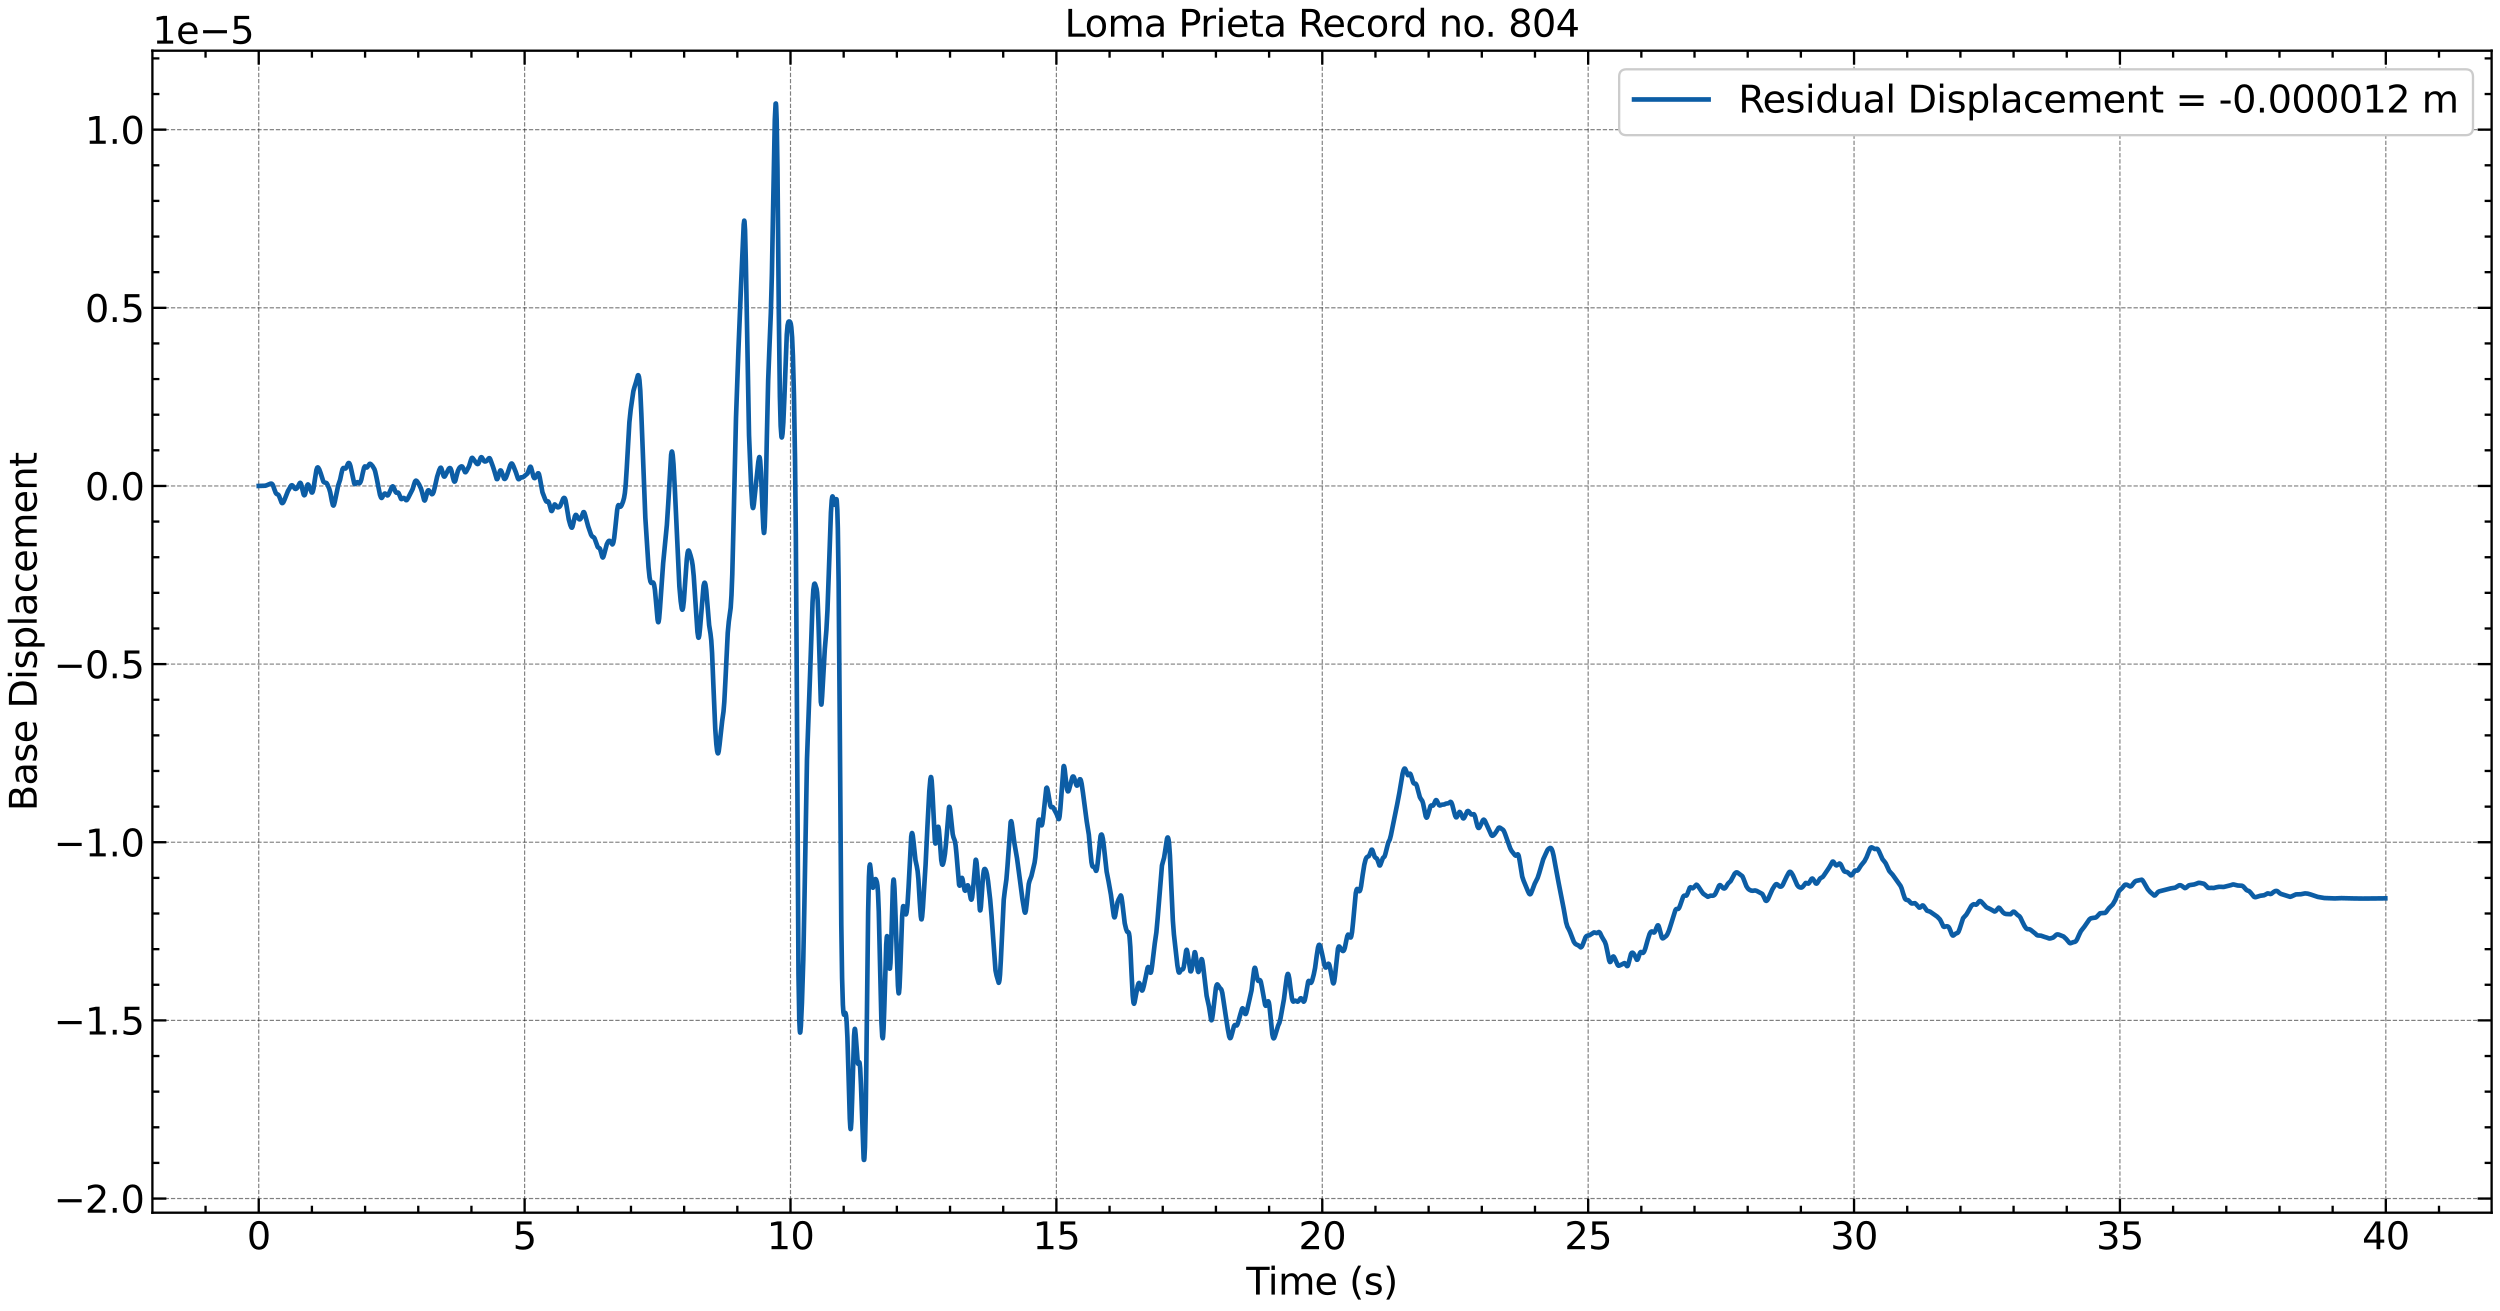 <?xml version="1.0" encoding="utf-8" standalone="no"?>
<!DOCTYPE svg PUBLIC "-//W3C//DTD SVG 1.1//EN"
  "http://www.w3.org/Graphics/SVG/1.1/DTD/svg11.dtd">
<svg xmlns:xlink="http://www.w3.org/1999/xlink" width="1073.438pt" height="562.788pt" viewBox="0 0 1073.438 562.788" xmlns="http://www.w3.org/2000/svg" version="1.1">
 <defs>
  <style type="text/css">*{stroke-linejoin: round; stroke-linecap: butt}</style>
 </defs>
 <g id="figure_1">
  <g id="patch_1">
   <path d="M 0 562.788 
L 1073.438 562.788 
L 1073.438 0 
L 0 0 
z
" style="fill: #ffffff"/>
  </g>
  <g id="axes_1">
   <g id="patch_2">
    <path d="M 65.438 520.717 
L 1069.838 520.717 
L 1069.838 21.758 
L 65.438 21.758 
z
" style="fill: #ffffff"/>
   </g>
   <g id="matplotlib.axis_1">
    <g id="xtick_1">
     <g id="line2d_1">
      <path d="M 111.092 520.717 
L 111.092 21.758 
" clip-path="url(#pce642a9ead)" style="fill: none; stroke-dasharray: 1.85,0.8; stroke-dashoffset: 0; stroke: #000000; stroke-opacity: 0.5; stroke-width: 0.5"/>
     </g>
     <g id="line2d_2">
      <defs>
       <path id="m1358b3038e" d="M 0 0 
L 0 -6 
" style="stroke: #000000"/>
      </defs>
      <g>
       <use xlink:href="#m1358b3038e" x="111.092" y="520.717" style="stroke: #000000"/>
      </g>
     </g>
     <g id="line2d_3">
      <defs>
       <path id="mebc4c842ca" d="M 0 0 
L 0 6 
" style="stroke: #000000"/>
      </defs>
      <g>
       <use xlink:href="#mebc4c842ca" x="111.092" y="21.758" style="stroke: #000000"/>
      </g>
     </g>
     <g id="text_1">
      <!-- 0 -->
      <g transform="translate(106.002 536.375) scale(0.16 -0.16)">
       <defs>
        <path id="DejaVuSans-30" d="M 2034 4250 
Q 1547 4250 1301 3770 
Q 1056 3291 1056 2328 
Q 1056 1369 1301 889 
Q 1547 409 2034 409 
Q 2525 409 2770 889 
Q 3016 1369 3016 2328 
Q 3016 3291 2770 3770 
Q 2525 4250 2034 4250 
z
M 2034 4750 
Q 2819 4750 3233 4129 
Q 3647 3509 3647 2328 
Q 3647 1150 3233 529 
Q 2819 -91 2034 -91 
Q 1250 -91 836 529 
Q 422 1150 422 2328 
Q 422 3509 836 4129 
Q 1250 4750 2034 4750 
z
" transform="scale(0.016)"/>
       </defs>
       <use xlink:href="#DejaVuSans-30"/>
      </g>
     </g>
    </g>
    <g id="xtick_2">
     <g id="line2d_4">
      <path d="M 225.257 520.717 
L 225.257 21.758 
" clip-path="url(#pce642a9ead)" style="fill: none; stroke-dasharray: 1.85,0.8; stroke-dashoffset: 0; stroke: #000000; stroke-opacity: 0.5; stroke-width: 0.5"/>
     </g>
     <g id="line2d_5">
      <g>
       <use xlink:href="#m1358b3038e" x="225.257" y="520.717" style="stroke: #000000"/>
      </g>
     </g>
     <g id="line2d_6">
      <g>
       <use xlink:href="#mebc4c842ca" x="225.257" y="21.758" style="stroke: #000000"/>
      </g>
     </g>
     <g id="text_2">
      <!-- 5 -->
      <g transform="translate(220.167 536.375) scale(0.16 -0.16)">
       <defs>
        <path id="DejaVuSans-35" d="M 691 4666 
L 3169 4666 
L 3169 4134 
L 1269 4134 
L 1269 2991 
Q 1406 3038 1543 3061 
Q 1681 3084 1819 3084 
Q 2600 3084 3056 2656 
Q 3513 2228 3513 1497 
Q 3513 744 3044 326 
Q 2575 -91 1722 -91 
Q 1428 -91 1123 -41 
Q 819 9 494 109 
L 494 744 
Q 775 591 1075 516 
Q 1375 441 1709 441 
Q 2250 441 2565 725 
Q 2881 1009 2881 1497 
Q 2881 1984 2565 2268 
Q 2250 2553 1709 2553 
Q 1456 2553 1204 2497 
Q 953 2441 691 2322 
L 691 4666 
z
" transform="scale(0.016)"/>
       </defs>
       <use xlink:href="#DejaVuSans-35"/>
      </g>
     </g>
    </g>
    <g id="xtick_3">
     <g id="line2d_7">
      <path d="M 339.422 520.717 
L 339.422 21.758 
" clip-path="url(#pce642a9ead)" style="fill: none; stroke-dasharray: 1.85,0.8; stroke-dashoffset: 0; stroke: #000000; stroke-opacity: 0.5; stroke-width: 0.5"/>
     </g>
     <g id="line2d_8">
      <g>
       <use xlink:href="#m1358b3038e" x="339.422" y="520.717" style="stroke: #000000"/>
      </g>
     </g>
     <g id="line2d_9">
      <g>
       <use xlink:href="#mebc4c842ca" x="339.422" y="21.758" style="stroke: #000000"/>
      </g>
     </g>
     <g id="text_3">
      <!-- 10 -->
      <g transform="translate(329.242 536.375) scale(0.16 -0.16)">
       <defs>
        <path id="DejaVuSans-31" d="M 794 531 
L 1825 531 
L 1825 4091 
L 703 3866 
L 703 4441 
L 1819 4666 
L 2450 4666 
L 2450 531 
L 3481 531 
L 3481 0 
L 794 0 
L 794 531 
z
" transform="scale(0.016)"/>
       </defs>
       <use xlink:href="#DejaVuSans-31"/>
       <use xlink:href="#DejaVuSans-30" x="63.623"/>
      </g>
     </g>
    </g>
    <g id="xtick_4">
     <g id="line2d_10">
      <path d="M 453.587 520.717 
L 453.587 21.758 
" clip-path="url(#pce642a9ead)" style="fill: none; stroke-dasharray: 1.85,0.8; stroke-dashoffset: 0; stroke: #000000; stroke-opacity: 0.5; stroke-width: 0.5"/>
     </g>
     <g id="line2d_11">
      <g>
       <use xlink:href="#m1358b3038e" x="453.587" y="520.717" style="stroke: #000000"/>
      </g>
     </g>
     <g id="line2d_12">
      <g>
       <use xlink:href="#mebc4c842ca" x="453.587" y="21.758" style="stroke: #000000"/>
      </g>
     </g>
     <g id="text_4">
      <!-- 15 -->
      <g transform="translate(443.407 536.375) scale(0.16 -0.16)">
       <use xlink:href="#DejaVuSans-31"/>
       <use xlink:href="#DejaVuSans-35" x="63.623"/>
      </g>
     </g>
    </g>
    <g id="xtick_5">
     <g id="line2d_13">
      <path d="M 567.752 520.717 
L 567.752 21.758 
" clip-path="url(#pce642a9ead)" style="fill: none; stroke-dasharray: 1.85,0.8; stroke-dashoffset: 0; stroke: #000000; stroke-opacity: 0.5; stroke-width: 0.5"/>
     </g>
     <g id="line2d_14">
      <g>
       <use xlink:href="#m1358b3038e" x="567.752" y="520.717" style="stroke: #000000"/>
      </g>
     </g>
     <g id="line2d_15">
      <g>
       <use xlink:href="#mebc4c842ca" x="567.752" y="21.758" style="stroke: #000000"/>
      </g>
     </g>
     <g id="text_5">
      <!-- 20 -->
      <g transform="translate(557.572 536.375) scale(0.16 -0.16)">
       <defs>
        <path id="DejaVuSans-32" d="M 1228 531 
L 3431 531 
L 3431 0 
L 469 0 
L 469 531 
Q 828 903 1448 1529 
Q 2069 2156 2228 2338 
Q 2531 2678 2651 2914 
Q 2772 3150 2772 3378 
Q 2772 3750 2511 3984 
Q 2250 4219 1831 4219 
Q 1534 4219 1204 4116 
Q 875 4013 500 3803 
L 500 4441 
Q 881 4594 1212 4672 
Q 1544 4750 1819 4750 
Q 2544 4750 2975 4387 
Q 3406 4025 3406 3419 
Q 3406 3131 3298 2873 
Q 3191 2616 2906 2266 
Q 2828 2175 2409 1742 
Q 1991 1309 1228 531 
z
" transform="scale(0.016)"/>
       </defs>
       <use xlink:href="#DejaVuSans-32"/>
       <use xlink:href="#DejaVuSans-30" x="63.623"/>
      </g>
     </g>
    </g>
    <g id="xtick_6">
     <g id="line2d_16">
      <path d="M 681.917 520.717 
L 681.917 21.758 
" clip-path="url(#pce642a9ead)" style="fill: none; stroke-dasharray: 1.85,0.8; stroke-dashoffset: 0; stroke: #000000; stroke-opacity: 0.5; stroke-width: 0.5"/>
     </g>
     <g id="line2d_17">
      <g>
       <use xlink:href="#m1358b3038e" x="681.917" y="520.717" style="stroke: #000000"/>
      </g>
     </g>
     <g id="line2d_18">
      <g>
       <use xlink:href="#mebc4c842ca" x="681.917" y="21.758" style="stroke: #000000"/>
      </g>
     </g>
     <g id="text_6">
      <!-- 25 -->
      <g transform="translate(671.737 536.375) scale(0.16 -0.16)">
       <use xlink:href="#DejaVuSans-32"/>
       <use xlink:href="#DejaVuSans-35" x="63.623"/>
      </g>
     </g>
    </g>
    <g id="xtick_7">
     <g id="line2d_19">
      <path d="M 796.081 520.717 
L 796.081 21.758 
" clip-path="url(#pce642a9ead)" style="fill: none; stroke-dasharray: 1.85,0.8; stroke-dashoffset: 0; stroke: #000000; stroke-opacity: 0.5; stroke-width: 0.5"/>
     </g>
     <g id="line2d_20">
      <g>
       <use xlink:href="#m1358b3038e" x="796.081" y="520.717" style="stroke: #000000"/>
      </g>
     </g>
     <g id="line2d_21">
      <g>
       <use xlink:href="#mebc4c842ca" x="796.081" y="21.758" style="stroke: #000000"/>
      </g>
     </g>
     <g id="text_7">
      <!-- 30 -->
      <g transform="translate(785.901 536.375) scale(0.16 -0.16)">
       <defs>
        <path id="DejaVuSans-33" d="M 2597 2516 
Q 3050 2419 3304 2112 
Q 3559 1806 3559 1356 
Q 3559 666 3084 287 
Q 2609 -91 1734 -91 
Q 1441 -91 1130 -33 
Q 819 25 488 141 
L 488 750 
Q 750 597 1062 519 
Q 1375 441 1716 441 
Q 2309 441 2620 675 
Q 2931 909 2931 1356 
Q 2931 1769 2642 2001 
Q 2353 2234 1838 2234 
L 1294 2234 
L 1294 2753 
L 1863 2753 
Q 2328 2753 2575 2939 
Q 2822 3125 2822 3475 
Q 2822 3834 2567 4026 
Q 2313 4219 1838 4219 
Q 1578 4219 1281 4162 
Q 984 4106 628 3988 
L 628 4550 
Q 988 4650 1302 4700 
Q 1616 4750 1894 4750 
Q 2613 4750 3031 4423 
Q 3450 4097 3450 3541 
Q 3450 3153 3228 2886 
Q 3006 2619 2597 2516 
z
" transform="scale(0.016)"/>
       </defs>
       <use xlink:href="#DejaVuSans-33"/>
       <use xlink:href="#DejaVuSans-30" x="63.623"/>
      </g>
     </g>
    </g>
    <g id="xtick_8">
     <g id="line2d_22">
      <path d="M 910.246 520.717 
L 910.246 21.758 
" clip-path="url(#pce642a9ead)" style="fill: none; stroke-dasharray: 1.85,0.8; stroke-dashoffset: 0; stroke: #000000; stroke-opacity: 0.5; stroke-width: 0.5"/>
     </g>
     <g id="line2d_23">
      <g>
       <use xlink:href="#m1358b3038e" x="910.246" y="520.717" style="stroke: #000000"/>
      </g>
     </g>
     <g id="line2d_24">
      <g>
       <use xlink:href="#mebc4c842ca" x="910.246" y="21.758" style="stroke: #000000"/>
      </g>
     </g>
     <g id="text_8">
      <!-- 35 -->
      <g transform="translate(900.066 536.375) scale(0.16 -0.16)">
       <use xlink:href="#DejaVuSans-33"/>
       <use xlink:href="#DejaVuSans-35" x="63.623"/>
      </g>
     </g>
    </g>
    <g id="xtick_9">
     <g id="line2d_25">
      <path d="M 1024.411 520.717 
L 1024.411 21.758 
" clip-path="url(#pce642a9ead)" style="fill: none; stroke-dasharray: 1.85,0.8; stroke-dashoffset: 0; stroke: #000000; stroke-opacity: 0.5; stroke-width: 0.5"/>
     </g>
     <g id="line2d_26">
      <g>
       <use xlink:href="#m1358b3038e" x="1024.411" y="520.717" style="stroke: #000000"/>
      </g>
     </g>
     <g id="line2d_27">
      <g>
       <use xlink:href="#mebc4c842ca" x="1024.411" y="21.758" style="stroke: #000000"/>
      </g>
     </g>
     <g id="text_9">
      <!-- 40 -->
      <g transform="translate(1014.231 536.375) scale(0.16 -0.16)">
       <defs>
        <path id="DejaVuSans-34" d="M 2419 4116 
L 825 1625 
L 2419 1625 
L 2419 4116 
z
M 2253 4666 
L 3047 4666 
L 3047 1625 
L 3713 1625 
L 3713 1100 
L 3047 1100 
L 3047 0 
L 2419 0 
L 2419 1100 
L 313 1100 
L 313 1709 
L 2253 4666 
z
" transform="scale(0.016)"/>
       </defs>
       <use xlink:href="#DejaVuSans-34"/>
       <use xlink:href="#DejaVuSans-30" x="63.623"/>
      </g>
     </g>
    </g>
    <g id="xtick_10">
     <g id="line2d_28">
      <defs>
       <path id="mecc9f17029" d="M 0 0 
L 0 -3 
" style="stroke: #000000"/>
      </defs>
      <g>
       <use xlink:href="#mecc9f17029" x="88.259" y="520.717" style="stroke: #000000"/>
      </g>
     </g>
     <g id="line2d_29">
      <defs>
       <path id="mc3a0d13c95" d="M 0 0 
L 0 3 
" style="stroke: #000000"/>
      </defs>
      <g>
       <use xlink:href="#mc3a0d13c95" x="88.259" y="21.758" style="stroke: #000000"/>
      </g>
     </g>
    </g>
    <g id="xtick_11">
     <g id="line2d_30">
      <g>
       <use xlink:href="#mecc9f17029" x="133.925" y="520.717" style="stroke: #000000"/>
      </g>
     </g>
     <g id="line2d_31">
      <g>
       <use xlink:href="#mc3a0d13c95" x="133.925" y="21.758" style="stroke: #000000"/>
      </g>
     </g>
    </g>
    <g id="xtick_12">
     <g id="line2d_32">
      <g>
       <use xlink:href="#mecc9f17029" x="156.758" y="520.717" style="stroke: #000000"/>
      </g>
     </g>
     <g id="line2d_33">
      <g>
       <use xlink:href="#mc3a0d13c95" x="156.758" y="21.758" style="stroke: #000000"/>
      </g>
     </g>
    </g>
    <g id="xtick_13">
     <g id="line2d_34">
      <g>
       <use xlink:href="#mecc9f17029" x="179.591" y="520.717" style="stroke: #000000"/>
      </g>
     </g>
     <g id="line2d_35">
      <g>
       <use xlink:href="#mc3a0d13c95" x="179.591" y="21.758" style="stroke: #000000"/>
      </g>
     </g>
    </g>
    <g id="xtick_14">
     <g id="line2d_36">
      <g>
       <use xlink:href="#mecc9f17029" x="202.424" y="520.717" style="stroke: #000000"/>
      </g>
     </g>
     <g id="line2d_37">
      <g>
       <use xlink:href="#mc3a0d13c95" x="202.424" y="21.758" style="stroke: #000000"/>
      </g>
     </g>
    </g>
    <g id="xtick_15">
     <g id="line2d_38">
      <g>
       <use xlink:href="#mecc9f17029" x="248.09" y="520.717" style="stroke: #000000"/>
      </g>
     </g>
     <g id="line2d_39">
      <g>
       <use xlink:href="#mc3a0d13c95" x="248.09" y="21.758" style="stroke: #000000"/>
      </g>
     </g>
    </g>
    <g id="xtick_16">
     <g id="line2d_40">
      <g>
       <use xlink:href="#mecc9f17029" x="270.923" y="520.717" style="stroke: #000000"/>
      </g>
     </g>
     <g id="line2d_41">
      <g>
       <use xlink:href="#mc3a0d13c95" x="270.923" y="21.758" style="stroke: #000000"/>
      </g>
     </g>
    </g>
    <g id="xtick_17">
     <g id="line2d_42">
      <g>
       <use xlink:href="#mecc9f17029" x="293.756" y="520.717" style="stroke: #000000"/>
      </g>
     </g>
     <g id="line2d_43">
      <g>
       <use xlink:href="#mc3a0d13c95" x="293.756" y="21.758" style="stroke: #000000"/>
      </g>
     </g>
    </g>
    <g id="xtick_18">
     <g id="line2d_44">
      <g>
       <use xlink:href="#mecc9f17029" x="316.589" y="520.717" style="stroke: #000000"/>
      </g>
     </g>
     <g id="line2d_45">
      <g>
       <use xlink:href="#mc3a0d13c95" x="316.589" y="21.758" style="stroke: #000000"/>
      </g>
     </g>
    </g>
    <g id="xtick_19">
     <g id="line2d_46">
      <g>
       <use xlink:href="#mecc9f17029" x="362.255" y="520.717" style="stroke: #000000"/>
      </g>
     </g>
     <g id="line2d_47">
      <g>
       <use xlink:href="#mc3a0d13c95" x="362.255" y="21.758" style="stroke: #000000"/>
      </g>
     </g>
    </g>
    <g id="xtick_20">
     <g id="line2d_48">
      <g>
       <use xlink:href="#mecc9f17029" x="385.088" y="520.717" style="stroke: #000000"/>
      </g>
     </g>
     <g id="line2d_49">
      <g>
       <use xlink:href="#mc3a0d13c95" x="385.088" y="21.758" style="stroke: #000000"/>
      </g>
     </g>
    </g>
    <g id="xtick_21">
     <g id="line2d_50">
      <g>
       <use xlink:href="#mecc9f17029" x="407.921" y="520.717" style="stroke: #000000"/>
      </g>
     </g>
     <g id="line2d_51">
      <g>
       <use xlink:href="#mc3a0d13c95" x="407.921" y="21.758" style="stroke: #000000"/>
      </g>
     </g>
    </g>
    <g id="xtick_22">
     <g id="line2d_52">
      <g>
       <use xlink:href="#mecc9f17029" x="430.754" y="520.717" style="stroke: #000000"/>
      </g>
     </g>
     <g id="line2d_53">
      <g>
       <use xlink:href="#mc3a0d13c95" x="430.754" y="21.758" style="stroke: #000000"/>
      </g>
     </g>
    </g>
    <g id="xtick_23">
     <g id="line2d_54">
      <g>
       <use xlink:href="#mecc9f17029" x="476.42" y="520.717" style="stroke: #000000"/>
      </g>
     </g>
     <g id="line2d_55">
      <g>
       <use xlink:href="#mc3a0d13c95" x="476.42" y="21.758" style="stroke: #000000"/>
      </g>
     </g>
    </g>
    <g id="xtick_24">
     <g id="line2d_56">
      <g>
       <use xlink:href="#mecc9f17029" x="499.253" y="520.717" style="stroke: #000000"/>
      </g>
     </g>
     <g id="line2d_57">
      <g>
       <use xlink:href="#mc3a0d13c95" x="499.253" y="21.758" style="stroke: #000000"/>
      </g>
     </g>
    </g>
    <g id="xtick_25">
     <g id="line2d_58">
      <g>
       <use xlink:href="#mecc9f17029" x="522.086" y="520.717" style="stroke: #000000"/>
      </g>
     </g>
     <g id="line2d_59">
      <g>
       <use xlink:href="#mc3a0d13c95" x="522.086" y="21.758" style="stroke: #000000"/>
      </g>
     </g>
    </g>
    <g id="xtick_26">
     <g id="line2d_60">
      <g>
       <use xlink:href="#mecc9f17029" x="544.919" y="520.717" style="stroke: #000000"/>
      </g>
     </g>
     <g id="line2d_61">
      <g>
       <use xlink:href="#mc3a0d13c95" x="544.919" y="21.758" style="stroke: #000000"/>
      </g>
     </g>
    </g>
    <g id="xtick_27">
     <g id="line2d_62">
      <g>
       <use xlink:href="#mecc9f17029" x="590.585" y="520.717" style="stroke: #000000"/>
      </g>
     </g>
     <g id="line2d_63">
      <g>
       <use xlink:href="#mc3a0d13c95" x="590.585" y="21.758" style="stroke: #000000"/>
      </g>
     </g>
    </g>
    <g id="xtick_28">
     <g id="line2d_64">
      <g>
       <use xlink:href="#mecc9f17029" x="613.418" y="520.717" style="stroke: #000000"/>
      </g>
     </g>
     <g id="line2d_65">
      <g>
       <use xlink:href="#mc3a0d13c95" x="613.418" y="21.758" style="stroke: #000000"/>
      </g>
     </g>
    </g>
    <g id="xtick_29">
     <g id="line2d_66">
      <g>
       <use xlink:href="#mecc9f17029" x="636.251" y="520.717" style="stroke: #000000"/>
      </g>
     </g>
     <g id="line2d_67">
      <g>
       <use xlink:href="#mc3a0d13c95" x="636.251" y="21.758" style="stroke: #000000"/>
      </g>
     </g>
    </g>
    <g id="xtick_30">
     <g id="line2d_68">
      <g>
       <use xlink:href="#mecc9f17029" x="659.084" y="520.717" style="stroke: #000000"/>
      </g>
     </g>
     <g id="line2d_69">
      <g>
       <use xlink:href="#mc3a0d13c95" x="659.084" y="21.758" style="stroke: #000000"/>
      </g>
     </g>
    </g>
    <g id="xtick_31">
     <g id="line2d_70">
      <g>
       <use xlink:href="#mecc9f17029" x="704.75" y="520.717" style="stroke: #000000"/>
      </g>
     </g>
     <g id="line2d_71">
      <g>
       <use xlink:href="#mc3a0d13c95" x="704.75" y="21.758" style="stroke: #000000"/>
      </g>
     </g>
    </g>
    <g id="xtick_32">
     <g id="line2d_72">
      <g>
       <use xlink:href="#mecc9f17029" x="727.583" y="520.717" style="stroke: #000000"/>
      </g>
     </g>
     <g id="line2d_73">
      <g>
       <use xlink:href="#mc3a0d13c95" x="727.583" y="21.758" style="stroke: #000000"/>
      </g>
     </g>
    </g>
    <g id="xtick_33">
     <g id="line2d_74">
      <g>
       <use xlink:href="#mecc9f17029" x="750.416" y="520.717" style="stroke: #000000"/>
      </g>
     </g>
     <g id="line2d_75">
      <g>
       <use xlink:href="#mc3a0d13c95" x="750.416" y="21.758" style="stroke: #000000"/>
      </g>
     </g>
    </g>
    <g id="xtick_34">
     <g id="line2d_76">
      <g>
       <use xlink:href="#mecc9f17029" x="773.248" y="520.717" style="stroke: #000000"/>
      </g>
     </g>
     <g id="line2d_77">
      <g>
       <use xlink:href="#mc3a0d13c95" x="773.248" y="21.758" style="stroke: #000000"/>
      </g>
     </g>
    </g>
    <g id="xtick_35">
     <g id="line2d_78">
      <g>
       <use xlink:href="#mecc9f17029" x="818.914" y="520.717" style="stroke: #000000"/>
      </g>
     </g>
     <g id="line2d_79">
      <g>
       <use xlink:href="#mc3a0d13c95" x="818.914" y="21.758" style="stroke: #000000"/>
      </g>
     </g>
    </g>
    <g id="xtick_36">
     <g id="line2d_80">
      <g>
       <use xlink:href="#mecc9f17029" x="841.747" y="520.717" style="stroke: #000000"/>
      </g>
     </g>
     <g id="line2d_81">
      <g>
       <use xlink:href="#mc3a0d13c95" x="841.747" y="21.758" style="stroke: #000000"/>
      </g>
     </g>
    </g>
    <g id="xtick_37">
     <g id="line2d_82">
      <g>
       <use xlink:href="#mecc9f17029" x="864.58" y="520.717" style="stroke: #000000"/>
      </g>
     </g>
     <g id="line2d_83">
      <g>
       <use xlink:href="#mc3a0d13c95" x="864.58" y="21.758" style="stroke: #000000"/>
      </g>
     </g>
    </g>
    <g id="xtick_38">
     <g id="line2d_84">
      <g>
       <use xlink:href="#mecc9f17029" x="887.413" y="520.717" style="stroke: #000000"/>
      </g>
     </g>
     <g id="line2d_85">
      <g>
       <use xlink:href="#mc3a0d13c95" x="887.413" y="21.758" style="stroke: #000000"/>
      </g>
     </g>
    </g>
    <g id="xtick_39">
     <g id="line2d_86">
      <g>
       <use xlink:href="#mecc9f17029" x="933.079" y="520.717" style="stroke: #000000"/>
      </g>
     </g>
     <g id="line2d_87">
      <g>
       <use xlink:href="#mc3a0d13c95" x="933.079" y="21.758" style="stroke: #000000"/>
      </g>
     </g>
    </g>
    <g id="xtick_40">
     <g id="line2d_88">
      <g>
       <use xlink:href="#mecc9f17029" x="955.912" y="520.717" style="stroke: #000000"/>
      </g>
     </g>
     <g id="line2d_89">
      <g>
       <use xlink:href="#mc3a0d13c95" x="955.912" y="21.758" style="stroke: #000000"/>
      </g>
     </g>
    </g>
    <g id="xtick_41">
     <g id="line2d_90">
      <g>
       <use xlink:href="#mecc9f17029" x="978.745" y="520.717" style="stroke: #000000"/>
      </g>
     </g>
     <g id="line2d_91">
      <g>
       <use xlink:href="#mc3a0d13c95" x="978.745" y="21.758" style="stroke: #000000"/>
      </g>
     </g>
    </g>
    <g id="xtick_42">
     <g id="line2d_92">
      <g>
       <use xlink:href="#mecc9f17029" x="1001.578" y="520.717" style="stroke: #000000"/>
      </g>
     </g>
     <g id="line2d_93">
      <g>
       <use xlink:href="#mc3a0d13c95" x="1001.578" y="21.758" style="stroke: #000000"/>
      </g>
     </g>
    </g>
    <g id="xtick_43">
     <g id="line2d_94">
      <g>
       <use xlink:href="#mecc9f17029" x="1047.244" y="520.717" style="stroke: #000000"/>
      </g>
     </g>
     <g id="line2d_95">
      <g>
       <use xlink:href="#mc3a0d13c95" x="1047.244" y="21.758" style="stroke: #000000"/>
      </g>
     </g>
    </g>
    <g id="text_10">
     <!-- Time (s) -->
     <g transform="translate(535.111 555.86) scale(0.16 -0.16)">
      <defs>
       <path id="DejaVuSans-54" d="M -19 4666 
L 3928 4666 
L 3928 4134 
L 2272 4134 
L 2272 0 
L 1638 0 
L 1638 4134 
L -19 4134 
L -19 4666 
z
" transform="scale(0.016)"/>
       <path id="DejaVuSans-69" d="M 603 3500 
L 1178 3500 
L 1178 0 
L 603 0 
L 603 3500 
z
M 603 4863 
L 1178 4863 
L 1178 4134 
L 603 4134 
L 603 4863 
z
" transform="scale(0.016)"/>
       <path id="DejaVuSans-6d" d="M 3328 2828 
Q 3544 3216 3844 3400 
Q 4144 3584 4550 3584 
Q 5097 3584 5394 3201 
Q 5691 2819 5691 2113 
L 5691 0 
L 5113 0 
L 5113 2094 
Q 5113 2597 4934 2840 
Q 4756 3084 4391 3084 
Q 3944 3084 3684 2787 
Q 3425 2491 3425 1978 
L 3425 0 
L 2847 0 
L 2847 2094 
Q 2847 2600 2669 2842 
Q 2491 3084 2119 3084 
Q 1678 3084 1418 2786 
Q 1159 2488 1159 1978 
L 1159 0 
L 581 0 
L 581 3500 
L 1159 3500 
L 1159 2956 
Q 1356 3278 1631 3431 
Q 1906 3584 2284 3584 
Q 2666 3584 2933 3390 
Q 3200 3197 3328 2828 
z
" transform="scale(0.016)"/>
       <path id="DejaVuSans-65" d="M 3597 1894 
L 3597 1613 
L 953 1613 
Q 991 1019 1311 708 
Q 1631 397 2203 397 
Q 2534 397 2845 478 
Q 3156 559 3463 722 
L 3463 178 
Q 3153 47 2828 -22 
Q 2503 -91 2169 -91 
Q 1331 -91 842 396 
Q 353 884 353 1716 
Q 353 2575 817 3079 
Q 1281 3584 2069 3584 
Q 2775 3584 3186 3129 
Q 3597 2675 3597 1894 
z
M 3022 2063 
Q 3016 2534 2758 2815 
Q 2500 3097 2075 3097 
Q 1594 3097 1305 2825 
Q 1016 2553 972 2059 
L 3022 2063 
z
" transform="scale(0.016)"/>
       <path id="DejaVuSans-20" transform="scale(0.016)"/>
       <path id="DejaVuSans-28" d="M 1984 4856 
Q 1566 4138 1362 3434 
Q 1159 2731 1159 2009 
Q 1159 1288 1364 580 
Q 1569 -128 1984 -844 
L 1484 -844 
Q 1016 -109 783 600 
Q 550 1309 550 2009 
Q 550 2706 781 3412 
Q 1013 4119 1484 4856 
L 1984 4856 
z
" transform="scale(0.016)"/>
       <path id="DejaVuSans-73" d="M 2834 3397 
L 2834 2853 
Q 2591 2978 2328 3040 
Q 2066 3103 1784 3103 
Q 1356 3103 1142 2972 
Q 928 2841 928 2578 
Q 928 2378 1081 2264 
Q 1234 2150 1697 2047 
L 1894 2003 
Q 2506 1872 2764 1633 
Q 3022 1394 3022 966 
Q 3022 478 2636 193 
Q 2250 -91 1575 -91 
Q 1294 -91 989 -36 
Q 684 19 347 128 
L 347 722 
Q 666 556 975 473 
Q 1284 391 1588 391 
Q 1994 391 2212 530 
Q 2431 669 2431 922 
Q 2431 1156 2273 1281 
Q 2116 1406 1581 1522 
L 1381 1569 
Q 847 1681 609 1914 
Q 372 2147 372 2553 
Q 372 3047 722 3315 
Q 1072 3584 1716 3584 
Q 2034 3584 2315 3537 
Q 2597 3491 2834 3397 
z
" transform="scale(0.016)"/>
       <path id="DejaVuSans-29" d="M 513 4856 
L 1013 4856 
Q 1481 4119 1714 3412 
Q 1947 2706 1947 2009 
Q 1947 1309 1714 600 
Q 1481 -109 1013 -844 
L 513 -844 
Q 928 -128 1133 580 
Q 1338 1288 1338 2009 
Q 1338 2731 1133 3434 
Q 928 4138 513 4856 
z
" transform="scale(0.016)"/>
      </defs>
      <use xlink:href="#DejaVuSans-54"/>
      <use xlink:href="#DejaVuSans-69" x="57.959"/>
      <use xlink:href="#DejaVuSans-6d" x="85.742"/>
      <use xlink:href="#DejaVuSans-65" x="183.154"/>
      <use xlink:href="#DejaVuSans-20" x="244.678"/>
      <use xlink:href="#DejaVuSans-28" x="276.465"/>
      <use xlink:href="#DejaVuSans-73" x="315.479"/>
      <use xlink:href="#DejaVuSans-29" x="367.578"/>
     </g>
    </g>
   </g>
   <g id="matplotlib.axis_2">
    <g id="ytick_1">
     <g id="line2d_96">
      <path d="M 65.438 514.626 
L 1069.838 514.626 
" clip-path="url(#pce642a9ead)" style="fill: none; stroke-dasharray: 1.85,0.8; stroke-dashoffset: 0; stroke: #000000; stroke-opacity: 0.5; stroke-width: 0.5"/>
     </g>
     <g id="line2d_97">
      <defs>
       <path id="m84c8b1cce8" d="M 0 0 
L 6 0 
" style="stroke: #000000"/>
      </defs>
      <g>
       <use xlink:href="#m84c8b1cce8" x="65.438" y="514.626" style="stroke: #000000"/>
      </g>
     </g>
     <g id="line2d_98">
      <defs>
       <path id="me3308ef06d" d="M 0 0 
L -6 0 
" style="stroke: #000000"/>
      </defs>
      <g>
       <use xlink:href="#me3308ef06d" x="1069.838" y="514.626" style="stroke: #000000"/>
      </g>
     </g>
     <g id="text_11">
      <!-- −2.0 -->
      <g transform="translate(23.085 520.705) scale(0.16 -0.16)">
       <defs>
        <path id="DejaVuSans-2212" d="M 678 2272 
L 4684 2272 
L 4684 1741 
L 678 1741 
L 678 2272 
z
" transform="scale(0.016)"/>
        <path id="DejaVuSans-2e" d="M 684 794 
L 1344 794 
L 1344 0 
L 684 0 
L 684 794 
z
" transform="scale(0.016)"/>
       </defs>
       <use xlink:href="#DejaVuSans-2212"/>
       <use xlink:href="#DejaVuSans-32" x="83.789"/>
       <use xlink:href="#DejaVuSans-2e" x="147.412"/>
       <use xlink:href="#DejaVuSans-30" x="179.199"/>
      </g>
     </g>
    </g>
    <g id="ytick_2">
     <g id="line2d_99">
      <path d="M 65.438 438.134 
L 1069.838 438.134 
" clip-path="url(#pce642a9ead)" style="fill: none; stroke-dasharray: 1.85,0.8; stroke-dashoffset: 0; stroke: #000000; stroke-opacity: 0.5; stroke-width: 0.5"/>
     </g>
     <g id="line2d_100">
      <g>
       <use xlink:href="#m84c8b1cce8" x="65.438" y="438.134" style="stroke: #000000"/>
      </g>
     </g>
     <g id="line2d_101">
      <g>
       <use xlink:href="#me3308ef06d" x="1069.838" y="438.134" style="stroke: #000000"/>
      </g>
     </g>
     <g id="text_12">
      <!-- −1.5 -->
      <g transform="translate(23.085 444.213) scale(0.16 -0.16)">
       <use xlink:href="#DejaVuSans-2212"/>
       <use xlink:href="#DejaVuSans-31" x="83.789"/>
       <use xlink:href="#DejaVuSans-2e" x="147.412"/>
       <use xlink:href="#DejaVuSans-35" x="179.199"/>
      </g>
     </g>
    </g>
    <g id="ytick_3">
     <g id="line2d_102">
      <path d="M 65.438 361.642 
L 1069.838 361.642 
" clip-path="url(#pce642a9ead)" style="fill: none; stroke-dasharray: 1.85,0.8; stroke-dashoffset: 0; stroke: #000000; stroke-opacity: 0.5; stroke-width: 0.5"/>
     </g>
     <g id="line2d_103">
      <g>
       <use xlink:href="#m84c8b1cce8" x="65.438" y="361.642" style="stroke: #000000"/>
      </g>
     </g>
     <g id="line2d_104">
      <g>
       <use xlink:href="#me3308ef06d" x="1069.838" y="361.642" style="stroke: #000000"/>
      </g>
     </g>
     <g id="text_13">
      <!-- −1.0 -->
      <g transform="translate(23.085 367.72) scale(0.16 -0.16)">
       <use xlink:href="#DejaVuSans-2212"/>
       <use xlink:href="#DejaVuSans-31" x="83.789"/>
       <use xlink:href="#DejaVuSans-2e" x="147.412"/>
       <use xlink:href="#DejaVuSans-30" x="179.199"/>
      </g>
     </g>
    </g>
    <g id="ytick_4">
     <g id="line2d_105">
      <path d="M 65.438 285.149 
L 1069.838 285.149 
" clip-path="url(#pce642a9ead)" style="fill: none; stroke-dasharray: 1.85,0.8; stroke-dashoffset: 0; stroke: #000000; stroke-opacity: 0.5; stroke-width: 0.5"/>
     </g>
     <g id="line2d_106">
      <g>
       <use xlink:href="#m84c8b1cce8" x="65.438" y="285.149" style="stroke: #000000"/>
      </g>
     </g>
     <g id="line2d_107">
      <g>
       <use xlink:href="#me3308ef06d" x="1069.838" y="285.149" style="stroke: #000000"/>
      </g>
     </g>
     <g id="text_14">
      <!-- −0.5 -->
      <g transform="translate(23.085 291.228) scale(0.16 -0.16)">
       <use xlink:href="#DejaVuSans-2212"/>
       <use xlink:href="#DejaVuSans-30" x="83.789"/>
       <use xlink:href="#DejaVuSans-2e" x="147.412"/>
       <use xlink:href="#DejaVuSans-35" x="179.199"/>
      </g>
     </g>
    </g>
    <g id="ytick_5">
     <g id="line2d_108">
      <path d="M 65.438 208.657 
L 1069.838 208.657 
" clip-path="url(#pce642a9ead)" style="fill: none; stroke-dasharray: 1.85,0.8; stroke-dashoffset: 0; stroke: #000000; stroke-opacity: 0.5; stroke-width: 0.5"/>
     </g>
     <g id="line2d_109">
      <g>
       <use xlink:href="#m84c8b1cce8" x="65.438" y="208.657" style="stroke: #000000"/>
      </g>
     </g>
     <g id="line2d_110">
      <g>
       <use xlink:href="#me3308ef06d" x="1069.838" y="208.657" style="stroke: #000000"/>
      </g>
     </g>
     <g id="text_15">
      <!-- 0.0 -->
      <g transform="translate(36.492 214.736) scale(0.16 -0.16)">
       <use xlink:href="#DejaVuSans-30"/>
       <use xlink:href="#DejaVuSans-2e" x="63.623"/>
       <use xlink:href="#DejaVuSans-30" x="95.41"/>
      </g>
     </g>
    </g>
    <g id="ytick_6">
     <g id="line2d_111">
      <path d="M 65.438 132.165 
L 1069.838 132.165 
" clip-path="url(#pce642a9ead)" style="fill: none; stroke-dasharray: 1.85,0.8; stroke-dashoffset: 0; stroke: #000000; stroke-opacity: 0.5; stroke-width: 0.5"/>
     </g>
     <g id="line2d_112">
      <g>
       <use xlink:href="#m84c8b1cce8" x="65.438" y="132.165" style="stroke: #000000"/>
      </g>
     </g>
     <g id="line2d_113">
      <g>
       <use xlink:href="#me3308ef06d" x="1069.838" y="132.165" style="stroke: #000000"/>
      </g>
     </g>
     <g id="text_16">
      <!-- 0.5 -->
      <g transform="translate(36.492 138.243) scale(0.16 -0.16)">
       <use xlink:href="#DejaVuSans-30"/>
       <use xlink:href="#DejaVuSans-2e" x="63.623"/>
       <use xlink:href="#DejaVuSans-35" x="95.41"/>
      </g>
     </g>
    </g>
    <g id="ytick_7">
     <g id="line2d_114">
      <path d="M 65.438 55.672 
L 1069.838 55.672 
" clip-path="url(#pce642a9ead)" style="fill: none; stroke-dasharray: 1.85,0.8; stroke-dashoffset: 0; stroke: #000000; stroke-opacity: 0.5; stroke-width: 0.5"/>
     </g>
     <g id="line2d_115">
      <g>
       <use xlink:href="#m84c8b1cce8" x="65.438" y="55.672" style="stroke: #000000"/>
      </g>
     </g>
     <g id="line2d_116">
      <g>
       <use xlink:href="#me3308ef06d" x="1069.838" y="55.672" style="stroke: #000000"/>
      </g>
     </g>
     <g id="text_17">
      <!-- 1.0 -->
      <g transform="translate(36.492 61.751) scale(0.16 -0.16)">
       <use xlink:href="#DejaVuSans-31"/>
       <use xlink:href="#DejaVuSans-2e" x="63.623"/>
       <use xlink:href="#DejaVuSans-30" x="95.41"/>
      </g>
     </g>
    </g>
    <g id="ytick_8">
     <g id="line2d_117">
      <defs>
       <path id="m988eb60763" d="M 0 0 
L 3 0 
" style="stroke: #000000"/>
      </defs>
      <g>
       <use xlink:href="#m988eb60763" x="65.438" y="499.328" style="stroke: #000000"/>
      </g>
     </g>
     <g id="line2d_118">
      <defs>
       <path id="m1824fa3266" d="M 0 0 
L -3 0 
" style="stroke: #000000"/>
      </defs>
      <g>
       <use xlink:href="#m1824fa3266" x="1069.838" y="499.328" style="stroke: #000000"/>
      </g>
     </g>
    </g>
    <g id="ytick_9">
     <g id="line2d_119">
      <g>
       <use xlink:href="#m988eb60763" x="65.438" y="484.029" style="stroke: #000000"/>
      </g>
     </g>
     <g id="line2d_120">
      <g>
       <use xlink:href="#m1824fa3266" x="1069.838" y="484.029" style="stroke: #000000"/>
      </g>
     </g>
    </g>
    <g id="ytick_10">
     <g id="line2d_121">
      <g>
       <use xlink:href="#m988eb60763" x="65.438" y="468.731" style="stroke: #000000"/>
      </g>
     </g>
     <g id="line2d_122">
      <g>
       <use xlink:href="#m1824fa3266" x="1069.838" y="468.731" style="stroke: #000000"/>
      </g>
     </g>
    </g>
    <g id="ytick_11">
     <g id="line2d_123">
      <g>
       <use xlink:href="#m988eb60763" x="65.438" y="453.432" style="stroke: #000000"/>
      </g>
     </g>
     <g id="line2d_124">
      <g>
       <use xlink:href="#m1824fa3266" x="1069.838" y="453.432" style="stroke: #000000"/>
      </g>
     </g>
    </g>
    <g id="ytick_12">
     <g id="line2d_125">
      <g>
       <use xlink:href="#m988eb60763" x="65.438" y="422.835" style="stroke: #000000"/>
      </g>
     </g>
     <g id="line2d_126">
      <g>
       <use xlink:href="#m1824fa3266" x="1069.838" y="422.835" style="stroke: #000000"/>
      </g>
     </g>
    </g>
    <g id="ytick_13">
     <g id="line2d_127">
      <g>
       <use xlink:href="#m988eb60763" x="65.438" y="407.537" style="stroke: #000000"/>
      </g>
     </g>
     <g id="line2d_128">
      <g>
       <use xlink:href="#m1824fa3266" x="1069.838" y="407.537" style="stroke: #000000"/>
      </g>
     </g>
    </g>
    <g id="ytick_14">
     <g id="line2d_129">
      <g>
       <use xlink:href="#m988eb60763" x="65.438" y="392.239" style="stroke: #000000"/>
      </g>
     </g>
     <g id="line2d_130">
      <g>
       <use xlink:href="#m1824fa3266" x="1069.838" y="392.239" style="stroke: #000000"/>
      </g>
     </g>
    </g>
    <g id="ytick_15">
     <g id="line2d_131">
      <g>
       <use xlink:href="#m988eb60763" x="65.438" y="376.94" style="stroke: #000000"/>
      </g>
     </g>
     <g id="line2d_132">
      <g>
       <use xlink:href="#m1824fa3266" x="1069.838" y="376.94" style="stroke: #000000"/>
      </g>
     </g>
    </g>
    <g id="ytick_16">
     <g id="line2d_133">
      <g>
       <use xlink:href="#m988eb60763" x="65.438" y="346.343" style="stroke: #000000"/>
      </g>
     </g>
     <g id="line2d_134">
      <g>
       <use xlink:href="#m1824fa3266" x="1069.838" y="346.343" style="stroke: #000000"/>
      </g>
     </g>
    </g>
    <g id="ytick_17">
     <g id="line2d_135">
      <g>
       <use xlink:href="#m988eb60763" x="65.438" y="331.045" style="stroke: #000000"/>
      </g>
     </g>
     <g id="line2d_136">
      <g>
       <use xlink:href="#m1824fa3266" x="1069.838" y="331.045" style="stroke: #000000"/>
      </g>
     </g>
    </g>
    <g id="ytick_18">
     <g id="line2d_137">
      <g>
       <use xlink:href="#m988eb60763" x="65.438" y="315.746" style="stroke: #000000"/>
      </g>
     </g>
     <g id="line2d_138">
      <g>
       <use xlink:href="#m1824fa3266" x="1069.838" y="315.746" style="stroke: #000000"/>
      </g>
     </g>
    </g>
    <g id="ytick_19">
     <g id="line2d_139">
      <g>
       <use xlink:href="#m988eb60763" x="65.438" y="300.448" style="stroke: #000000"/>
      </g>
     </g>
     <g id="line2d_140">
      <g>
       <use xlink:href="#m1824fa3266" x="1069.838" y="300.448" style="stroke: #000000"/>
      </g>
     </g>
    </g>
    <g id="ytick_20">
     <g id="line2d_141">
      <g>
       <use xlink:href="#m988eb60763" x="65.438" y="269.851" style="stroke: #000000"/>
      </g>
     </g>
     <g id="line2d_142">
      <g>
       <use xlink:href="#m1824fa3266" x="1069.838" y="269.851" style="stroke: #000000"/>
      </g>
     </g>
    </g>
    <g id="ytick_21">
     <g id="line2d_143">
      <g>
       <use xlink:href="#m988eb60763" x="65.438" y="254.552" style="stroke: #000000"/>
      </g>
     </g>
     <g id="line2d_144">
      <g>
       <use xlink:href="#m1824fa3266" x="1069.838" y="254.552" style="stroke: #000000"/>
      </g>
     </g>
    </g>
    <g id="ytick_22">
     <g id="line2d_145">
      <g>
       <use xlink:href="#m988eb60763" x="65.438" y="239.254" style="stroke: #000000"/>
      </g>
     </g>
     <g id="line2d_146">
      <g>
       <use xlink:href="#m1824fa3266" x="1069.838" y="239.254" style="stroke: #000000"/>
      </g>
     </g>
    </g>
    <g id="ytick_23">
     <g id="line2d_147">
      <g>
       <use xlink:href="#m988eb60763" x="65.438" y="223.955" style="stroke: #000000"/>
      </g>
     </g>
     <g id="line2d_148">
      <g>
       <use xlink:href="#m1824fa3266" x="1069.838" y="223.955" style="stroke: #000000"/>
      </g>
     </g>
    </g>
    <g id="ytick_24">
     <g id="line2d_149">
      <g>
       <use xlink:href="#m988eb60763" x="65.438" y="193.358" style="stroke: #000000"/>
      </g>
     </g>
     <g id="line2d_150">
      <g>
       <use xlink:href="#m1824fa3266" x="1069.838" y="193.358" style="stroke: #000000"/>
      </g>
     </g>
    </g>
    <g id="ytick_25">
     <g id="line2d_151">
      <g>
       <use xlink:href="#m988eb60763" x="65.438" y="178.06" style="stroke: #000000"/>
      </g>
     </g>
     <g id="line2d_152">
      <g>
       <use xlink:href="#m1824fa3266" x="1069.838" y="178.06" style="stroke: #000000"/>
      </g>
     </g>
    </g>
    <g id="ytick_26">
     <g id="line2d_153">
      <g>
       <use xlink:href="#m988eb60763" x="65.438" y="162.761" style="stroke: #000000"/>
      </g>
     </g>
     <g id="line2d_154">
      <g>
       <use xlink:href="#m1824fa3266" x="1069.838" y="162.761" style="stroke: #000000"/>
      </g>
     </g>
    </g>
    <g id="ytick_27">
     <g id="line2d_155">
      <g>
       <use xlink:href="#m988eb60763" x="65.438" y="147.463" style="stroke: #000000"/>
      </g>
     </g>
     <g id="line2d_156">
      <g>
       <use xlink:href="#m1824fa3266" x="1069.838" y="147.463" style="stroke: #000000"/>
      </g>
     </g>
    </g>
    <g id="ytick_28">
     <g id="line2d_157">
      <g>
       <use xlink:href="#m988eb60763" x="65.438" y="116.866" style="stroke: #000000"/>
      </g>
     </g>
     <g id="line2d_158">
      <g>
       <use xlink:href="#m1824fa3266" x="1069.838" y="116.866" style="stroke: #000000"/>
      </g>
     </g>
    </g>
    <g id="ytick_29">
     <g id="line2d_159">
      <g>
       <use xlink:href="#m988eb60763" x="65.438" y="101.568" style="stroke: #000000"/>
      </g>
     </g>
     <g id="line2d_160">
      <g>
       <use xlink:href="#m1824fa3266" x="1069.838" y="101.568" style="stroke: #000000"/>
      </g>
     </g>
    </g>
    <g id="ytick_30">
     <g id="line2d_161">
      <g>
       <use xlink:href="#m988eb60763" x="65.438" y="86.269" style="stroke: #000000"/>
      </g>
     </g>
     <g id="line2d_162">
      <g>
       <use xlink:href="#m1824fa3266" x="1069.838" y="86.269" style="stroke: #000000"/>
      </g>
     </g>
    </g>
    <g id="ytick_31">
     <g id="line2d_163">
      <g>
       <use xlink:href="#m988eb60763" x="65.438" y="70.971" style="stroke: #000000"/>
      </g>
     </g>
     <g id="line2d_164">
      <g>
       <use xlink:href="#m1824fa3266" x="1069.838" y="70.971" style="stroke: #000000"/>
      </g>
     </g>
    </g>
    <g id="ytick_32">
     <g id="line2d_165">
      <g>
       <use xlink:href="#m988eb60763" x="65.438" y="40.374" style="stroke: #000000"/>
      </g>
     </g>
     <g id="line2d_166">
      <g>
       <use xlink:href="#m1824fa3266" x="1069.838" y="40.374" style="stroke: #000000"/>
      </g>
     </g>
    </g>
    <g id="ytick_33">
     <g id="line2d_167">
      <g>
       <use xlink:href="#m988eb60763" x="65.438" y="25.075" style="stroke: #000000"/>
      </g>
     </g>
     <g id="line2d_168">
      <g>
       <use xlink:href="#m1824fa3266" x="1069.838" y="25.075" style="stroke: #000000"/>
      </g>
     </g>
    </g>
    <g id="text_18">
     <!-- Base Displacement -->
     <g transform="translate(15.758 348.257) rotate(-90) scale(0.16 -0.16)">
      <defs>
       <path id="DejaVuSans-42" d="M 1259 2228 
L 1259 519 
L 2272 519 
Q 2781 519 3026 730 
Q 3272 941 3272 1375 
Q 3272 1813 3026 2020 
Q 2781 2228 2272 2228 
L 1259 2228 
z
M 1259 4147 
L 1259 2741 
L 2194 2741 
Q 2656 2741 2882 2914 
Q 3109 3088 3109 3444 
Q 3109 3797 2882 3972 
Q 2656 4147 2194 4147 
L 1259 4147 
z
M 628 4666 
L 2241 4666 
Q 2963 4666 3353 4366 
Q 3744 4066 3744 3513 
Q 3744 3084 3544 2831 
Q 3344 2578 2956 2516 
Q 3422 2416 3680 2098 
Q 3938 1781 3938 1306 
Q 3938 681 3513 340 
Q 3088 0 2303 0 
L 628 0 
L 628 4666 
z
" transform="scale(0.016)"/>
       <path id="DejaVuSans-61" d="M 2194 1759 
Q 1497 1759 1228 1600 
Q 959 1441 959 1056 
Q 959 750 1161 570 
Q 1363 391 1709 391 
Q 2188 391 2477 730 
Q 2766 1069 2766 1631 
L 2766 1759 
L 2194 1759 
z
M 3341 1997 
L 3341 0 
L 2766 0 
L 2766 531 
Q 2569 213 2275 61 
Q 1981 -91 1556 -91 
Q 1019 -91 701 211 
Q 384 513 384 1019 
Q 384 1609 779 1909 
Q 1175 2209 1959 2209 
L 2766 2209 
L 2766 2266 
Q 2766 2663 2505 2880 
Q 2244 3097 1772 3097 
Q 1472 3097 1187 3025 
Q 903 2953 641 2809 
L 641 3341 
Q 956 3463 1253 3523 
Q 1550 3584 1831 3584 
Q 2591 3584 2966 3190 
Q 3341 2797 3341 1997 
z
" transform="scale(0.016)"/>
       <path id="DejaVuSans-44" d="M 1259 4147 
L 1259 519 
L 2022 519 
Q 2988 519 3436 956 
Q 3884 1394 3884 2338 
Q 3884 3275 3436 3711 
Q 2988 4147 2022 4147 
L 1259 4147 
z
M 628 4666 
L 1925 4666 
Q 3281 4666 3915 4102 
Q 4550 3538 4550 2338 
Q 4550 1131 3912 565 
Q 3275 0 1925 0 
L 628 0 
L 628 4666 
z
" transform="scale(0.016)"/>
       <path id="DejaVuSans-70" d="M 1159 525 
L 1159 -1331 
L 581 -1331 
L 581 3500 
L 1159 3500 
L 1159 2969 
Q 1341 3281 1617 3432 
Q 1894 3584 2278 3584 
Q 2916 3584 3314 3078 
Q 3713 2572 3713 1747 
Q 3713 922 3314 415 
Q 2916 -91 2278 -91 
Q 1894 -91 1617 61 
Q 1341 213 1159 525 
z
M 3116 1747 
Q 3116 2381 2855 2742 
Q 2594 3103 2138 3103 
Q 1681 3103 1420 2742 
Q 1159 2381 1159 1747 
Q 1159 1113 1420 752 
Q 1681 391 2138 391 
Q 2594 391 2855 752 
Q 3116 1113 3116 1747 
z
" transform="scale(0.016)"/>
       <path id="DejaVuSans-6c" d="M 603 4863 
L 1178 4863 
L 1178 0 
L 603 0 
L 603 4863 
z
" transform="scale(0.016)"/>
       <path id="DejaVuSans-63" d="M 3122 3366 
L 3122 2828 
Q 2878 2963 2633 3030 
Q 2388 3097 2138 3097 
Q 1578 3097 1268 2742 
Q 959 2388 959 1747 
Q 959 1106 1268 751 
Q 1578 397 2138 397 
Q 2388 397 2633 464 
Q 2878 531 3122 666 
L 3122 134 
Q 2881 22 2623 -34 
Q 2366 -91 2075 -91 
Q 1284 -91 818 406 
Q 353 903 353 1747 
Q 353 2603 823 3093 
Q 1294 3584 2113 3584 
Q 2378 3584 2631 3529 
Q 2884 3475 3122 3366 
z
" transform="scale(0.016)"/>
       <path id="DejaVuSans-6e" d="M 3513 2113 
L 3513 0 
L 2938 0 
L 2938 2094 
Q 2938 2591 2744 2837 
Q 2550 3084 2163 3084 
Q 1697 3084 1428 2787 
Q 1159 2491 1159 1978 
L 1159 0 
L 581 0 
L 581 3500 
L 1159 3500 
L 1159 2956 
Q 1366 3272 1645 3428 
Q 1925 3584 2291 3584 
Q 2894 3584 3203 3211 
Q 3513 2838 3513 2113 
z
" transform="scale(0.016)"/>
       <path id="DejaVuSans-74" d="M 1172 4494 
L 1172 3500 
L 2356 3500 
L 2356 3053 
L 1172 3053 
L 1172 1153 
Q 1172 725 1289 603 
Q 1406 481 1766 481 
L 2356 481 
L 2356 0 
L 1766 0 
Q 1100 0 847 248 
Q 594 497 594 1153 
L 594 3053 
L 172 3053 
L 172 3500 
L 594 3500 
L 594 4494 
L 1172 4494 
z
" transform="scale(0.016)"/>
      </defs>
      <use xlink:href="#DejaVuSans-42"/>
      <use xlink:href="#DejaVuSans-61" x="68.604"/>
      <use xlink:href="#DejaVuSans-73" x="129.883"/>
      <use xlink:href="#DejaVuSans-65" x="181.982"/>
      <use xlink:href="#DejaVuSans-20" x="243.506"/>
      <use xlink:href="#DejaVuSans-44" x="275.293"/>
      <use xlink:href="#DejaVuSans-69" x="352.295"/>
      <use xlink:href="#DejaVuSans-73" x="380.078"/>
      <use xlink:href="#DejaVuSans-70" x="432.178"/>
      <use xlink:href="#DejaVuSans-6c" x="495.654"/>
      <use xlink:href="#DejaVuSans-61" x="523.438"/>
      <use xlink:href="#DejaVuSans-63" x="584.717"/>
      <use xlink:href="#DejaVuSans-65" x="639.697"/>
      <use xlink:href="#DejaVuSans-6d" x="701.221"/>
      <use xlink:href="#DejaVuSans-65" x="798.633"/>
      <use xlink:href="#DejaVuSans-6e" x="860.156"/>
      <use xlink:href="#DejaVuSans-74" x="923.535"/>
     </g>
    </g>
    <g id="text_19">
     <!-- 1e−5 -->
     <g transform="translate(65.438 18.758) scale(0.16 -0.16)">
      <use xlink:href="#DejaVuSans-31"/>
      <use xlink:href="#DejaVuSans-65" x="63.623"/>
      <use xlink:href="#DejaVuSans-2212" x="125.146"/>
      <use xlink:href="#DejaVuSans-35" x="208.936"/>
     </g>
    </g>
   </g>
   <g id="line2d_169">
    <path d="M 111.092 208.657 
L 113.946 208.558 
L 114.631 208.313 
L 116.115 207.685 
L 116.572 207.664 
L 116.914 207.887 
L 117.257 208.465 
L 117.828 210.156 
L 118.399 211.646 
L 118.741 212.091 
L 119.198 212.264 
L 119.54 212.466 
L 119.883 213.123 
L 120.91 215.824 
L 121.139 216.026 
L 121.367 215.986 
L 121.709 215.572 
L 122.166 214.57 
L 123.65 210.798 
L 125.02 208.465 
L 125.363 208.352 
L 125.591 208.46 
L 125.933 208.893 
L 126.618 209.825 
L 126.961 209.934 
L 127.303 209.784 
L 127.646 209.435 
L 128.103 208.571 
L 128.673 207.449 
L 128.902 207.305 
L 129.13 207.493 
L 129.358 208.072 
L 129.815 210.107 
L 130.386 212.362 
L 130.614 212.66 
L 130.843 212.527 
L 131.071 211.945 
L 131.642 209.346 
L 131.984 208.219 
L 132.213 207.995 
L 132.441 208.149 
L 132.783 208.846 
L 133.811 211.451 
L 134.039 211.486 
L 134.268 211.151 
L 134.61 209.818 
L 135.181 206.02 
L 135.866 201.777 
L 136.208 200.818 
L 136.437 200.678 
L 136.665 200.837 
L 137.122 201.63 
L 137.692 203.2 
L 138.834 206.772 
L 139.177 207.102 
L 140.204 207.416 
L 140.547 207.946 
L 141.346 209.828 
L 141.802 211.447 
L 142.487 215.083 
L 142.944 216.913 
L 143.172 217.09 
L 143.401 216.762 
L 143.743 215.483 
L 145.227 208.355 
L 146.027 206.01 
L 146.597 203.316 
L 147.054 201.463 
L 147.396 200.959 
L 147.625 200.963 
L 148.31 201.194 
L 148.538 200.994 
L 148.881 200.302 
L 149.451 198.997 
L 149.68 198.794 
L 149.908 198.851 
L 150.136 199.174 
L 150.479 200.16 
L 151.05 202.744 
L 152.077 207.532 
L 152.306 207.864 
L 152.534 207.817 
L 153.447 207.02 
L 153.79 207.224 
L 154.246 207.553 
L 154.475 207.435 
L 154.817 206.874 
L 155.16 205.848 
L 155.731 203.253 
L 156.301 200.848 
L 156.644 200.265 
L 156.872 200.309 
L 157.443 200.763 
L 157.671 200.641 
L 158.242 199.773 
L 158.699 199.186 
L 158.927 199.141 
L 159.27 199.34 
L 159.955 200.103 
L 160.754 201.437 
L 161.096 202.468 
L 161.667 205.035 
L 163.151 212.452 
L 163.608 213.647 
L 163.836 213.824 
L 164.065 213.664 
L 164.635 212.576 
L 165.092 211.959 
L 165.32 211.9 
L 165.663 212.114 
L 166.348 212.733 
L 166.576 212.654 
L 166.919 212.12 
L 168.289 209.043 
L 168.631 208.82 
L 168.859 208.974 
L 169.202 209.661 
L 169.887 211.303 
L 170.229 211.587 
L 170.572 211.522 
L 170.914 211.491 
L 171.143 211.712 
L 171.485 212.479 
L 172.17 214.185 
L 172.399 214.312 
L 172.741 214.125 
L 173.198 213.814 
L 173.54 213.851 
L 173.883 214.202 
L 174.339 214.747 
L 174.568 214.759 
L 174.796 214.568 
L 175.253 213.802 
L 176.851 210.654 
L 177.194 209.951 
L 177.764 208.035 
L 178.221 206.697 
L 178.564 206.371 
L 178.792 206.419 
L 179.134 206.753 
L 179.933 207.998 
L 180.733 209.693 
L 181.189 211.187 
L 182.103 214.727 
L 182.331 214.924 
L 182.559 214.625 
L 182.902 213.418 
L 183.587 210.87 
L 183.815 210.552 
L 184.043 210.521 
L 184.272 210.719 
L 185.413 212.201 
L 185.642 212.155 
L 185.87 211.916 
L 186.213 211.135 
L 186.669 209.277 
L 187.697 204.684 
L 188.61 201.822 
L 189.067 200.902 
L 189.295 200.81 
L 189.523 201.135 
L 189.866 202.283 
L 190.437 204.297 
L 190.665 204.629 
L 190.893 204.629 
L 191.122 204.332 
L 192.72 201.205 
L 193.062 200.976 
L 193.291 201.007 
L 193.519 201.285 
L 193.862 202.221 
L 194.432 204.819 
L 194.889 206.494 
L 195.117 206.799 
L 195.346 206.699 
L 195.574 206.195 
L 196.031 204.355 
L 196.602 202.227 
L 197.172 201.02 
L 197.629 200.504 
L 198.086 200.256 
L 198.428 200.309 
L 198.657 200.614 
L 199.684 202.726 
L 199.912 202.757 
L 200.255 202.325 
L 201.396 200.188 
L 202.196 197.56 
L 202.538 196.707 
L 202.766 196.575 
L 202.995 196.759 
L 204.707 199.108 
L 205.05 199.261 
L 205.278 199.188 
L 205.506 198.884 
L 205.963 197.647 
L 206.42 196.478 
L 206.648 196.295 
L 206.876 196.392 
L 207.219 196.927 
L 207.79 197.919 
L 208.132 198.146 
L 208.589 198.103 
L 209.046 197.846 
L 209.616 197.11 
L 209.959 196.734 
L 210.187 196.723 
L 210.416 197.005 
L 210.758 197.877 
L 211.671 200.384 
L 212.242 202.176 
L 213.27 205.698 
L 213.498 205.725 
L 213.726 205.348 
L 214.183 203.777 
L 214.64 202.287 
L 214.868 201.981 
L 215.096 202.046 
L 215.325 202.458 
L 216.466 205.551 
L 216.695 205.662 
L 216.923 205.544 
L 217.265 205.012 
L 217.836 203.518 
L 219.092 199.745 
L 219.549 199.042 
L 219.777 199.028 
L 220.005 199.258 
L 220.462 200.166 
L 221.49 202.759 
L 222.403 205.488 
L 222.631 205.754 
L 222.859 205.729 
L 223.773 204.947 
L 224.344 204.981 
L 224.914 204.648 
L 226.513 203.289 
L 226.969 202.097 
L 227.54 200.592 
L 227.769 200.384 
L 227.997 200.659 
L 228.339 201.872 
L 229.024 204.632 
L 229.367 205.244 
L 229.595 205.297 
L 229.938 205 
L 230.394 204.214 
L 230.965 203.229 
L 231.194 203.216 
L 231.422 203.611 
L 231.764 205.049 
L 232.906 211.352 
L 234.048 214.326 
L 234.504 215.247 
L 234.733 215.402 
L 235.075 215.307 
L 235.303 215.27 
L 235.532 215.487 
L 235.874 216.454 
L 236.673 219.299 
L 236.902 219.432 
L 237.13 219.114 
L 238.158 216.585 
L 238.386 216.679 
L 238.843 217.248 
L 239.413 217.839 
L 239.756 217.826 
L 240.213 217.615 
L 240.555 217.181 
L 241.012 216.106 
L 241.811 214.108 
L 242.153 213.788 
L 242.382 213.843 
L 242.61 214.18 
L 242.838 214.886 
L 243.181 216.743 
L 244.208 223.001 
L 244.893 225.476 
L 245.35 226.514 
L 245.578 226.583 
L 245.807 226.195 
L 246.149 224.819 
L 246.834 221.706 
L 247.177 221.084 
L 247.405 221.131 
L 247.747 221.654 
L 248.432 222.73 
L 248.775 223.007 
L 249.003 222.99 
L 249.346 222.638 
L 249.688 221.956 
L 250.487 219.927 
L 250.716 219.892 
L 250.944 220.235 
L 251.287 221.34 
L 252.542 225.995 
L 253.227 227.984 
L 253.798 229.608 
L 254.255 230.322 
L 254.597 230.551 
L 254.94 230.69 
L 255.282 231.155 
L 255.739 232.374 
L 256.652 234.901 
L 256.995 235.181 
L 257.451 235.413 
L 257.68 235.806 
L 258.022 236.972 
L 258.593 239.124 
L 258.821 239.392 
L 259.05 239.139 
L 259.392 238.051 
L 260.534 233.694 
L 261.105 232.575 
L 261.447 232.242 
L 261.79 232.232 
L 262.132 232.541 
L 262.931 233.768 
L 263.16 233.511 
L 263.388 232.812 
L 263.731 230.904 
L 264.187 226.779 
L 264.986 219.041 
L 265.329 217.261 
L 265.557 216.868 
L 265.785 216.975 
L 266.356 217.587 
L 266.585 217.459 
L 266.927 216.893 
L 267.498 215.444 
L 267.955 213.784 
L 268.297 211.742 
L 268.64 208.376 
L 269.096 201.281 
L 270.238 181.319 
L 270.809 175.859 
L 271.95 167.954 
L 272.407 166.299 
L 273.092 164.112 
L 273.891 161.169 
L 274.005 161.088 
L 274.12 161.165 
L 274.348 161.841 
L 274.576 163.352 
L 274.919 167.689 
L 275.375 177.733 
L 277.088 222.283 
L 278.458 243.557 
L 278.914 247.937 
L 279.257 249.637 
L 279.599 250.277 
L 279.828 250.31 
L 280.399 250.1 
L 280.627 250.374 
L 280.855 251.081 
L 281.198 253.203 
L 281.654 258.162 
L 282.339 266.047 
L 282.568 267.101 
L 282.682 267.167 
L 282.796 266.918 
L 283.024 265.494 
L 283.367 261.348 
L 284.737 241.832 
L 286.335 225.415 
L 286.906 216.496 
L 288.162 195.296 
L 288.39 194.019 
L 288.504 193.878 
L 288.618 194.074 
L 288.847 195.412 
L 289.189 199.398 
L 289.76 209.952 
L 291.701 251.729 
L 292.272 258.148 
L 292.728 261.291 
L 292.957 261.808 
L 293.071 261.73 
L 293.299 260.87 
L 293.642 257.921 
L 294.213 249.759 
L 294.898 240.048 
L 295.24 237.305 
L 295.468 236.503 
L 295.697 236.382 
L 295.925 236.744 
L 296.496 238.495 
L 297.067 240.682 
L 297.409 242.754 
L 297.866 247.303 
L 298.551 257.729 
L 299.464 271.336 
L 299.807 273.607 
L 299.921 273.828 
L 300.035 273.762 
L 300.263 272.78 
L 300.606 269.461 
L 302.09 251.49 
L 302.432 250.279 
L 302.547 250.196 
L 302.661 250.275 
L 302.889 250.949 
L 303.232 253.349 
L 303.688 258.738 
L 304.487 268.438 
L 305.058 272.035 
L 305.401 275.015 
L 305.743 280.409 
L 306.314 294.356 
L 307.113 312.954 
L 307.57 319.492 
L 307.912 322.403 
L 308.141 323.338 
L 308.255 323.483 
L 308.369 323.403 
L 308.597 322.58 
L 308.94 319.932 
L 310.081 309.602 
L 310.652 305.532 
L 310.995 301.372 
L 311.451 292.751 
L 312.479 271.689 
L 312.936 266.838 
L 313.735 260.994 
L 314.077 255.588 
L 314.42 246.618 
L 314.876 228.369 
L 316.018 179.473 
L 317.046 150.656 
L 318.301 119.784 
L 319.329 96.403 
L 319.557 94.739 
L 319.671 95.107 
L 319.9 98.754 
L 320.242 112.19 
L 321.612 186.865 
L 322.525 209.125 
L 322.982 216.53 
L 323.21 217.991 
L 323.325 218.142 
L 323.439 217.943 
L 323.667 216.691 
L 324.238 211.241 
L 325.608 198.253 
L 325.95 196.41 
L 326.065 196.248 
L 326.179 196.411 
L 326.407 197.864 
L 326.75 202.971 
L 327.32 217.091 
L 327.777 226.9 
L 328.005 228.84 
L 328.12 228.746 
L 328.348 226.162 
L 328.69 216.142 
L 329.261 187.956 
L 329.832 163.359 
L 330.403 148.601 
L 330.974 134.444 
L 331.43 117.641 
L 332.001 86.83 
L 332.686 51.401 
L 333.029 44.512 
L 333.143 44.438 
L 333.257 45.567 
L 333.485 51.741 
L 333.828 72.593 
L 334.399 133.952 
L 334.855 170.137 
L 335.198 182.863 
L 335.54 187.534 
L 335.654 187.844 
L 335.769 187.688 
L 335.997 186.212 
L 336.339 181.434 
L 336.796 170.693 
L 337.824 143.673 
L 338.166 139.689 
L 338.509 138.242 
L 338.737 138.034 
L 339.079 138.085 
L 339.308 138.347 
L 339.536 139.053 
L 339.764 140.52 
L 340.107 144.867 
L 340.449 152.77 
L 340.906 169.821 
L 341.363 197.149 
L 341.705 229.629 
L 342.048 281.074 
L 342.847 418.498 
L 343.189 437.857 
L 343.418 442.667 
L 343.532 443.368 
L 343.646 443.144 
L 343.874 440.53 
L 344.331 430.545 
L 344.902 412.355 
L 345.358 389.742 
L 346.5 326.006 
L 347.071 310.154 
L 347.87 288.239 
L 348.898 258.499 
L 349.24 253.148 
L 349.583 250.811 
L 349.811 250.587 
L 350.039 251.016 
L 350.61 252.843 
L 350.838 254.378 
L 351.067 257.502 
L 351.409 266.339 
L 352.437 301.375 
L 352.665 302.533 
L 352.779 301.941 
L 353.007 298.861 
L 354.149 278.81 
L 354.834 270.526 
L 355.291 262.018 
L 355.862 246.208 
L 356.775 220.074 
L 357.117 214.802 
L 357.346 213.324 
L 357.46 213.137 
L 357.574 213.254 
L 357.802 214.148 
L 358.373 216.739 
L 358.487 216.731 
L 358.716 215.954 
L 359.058 214.323 
L 359.172 214.364 
L 359.287 215.017 
L 359.515 218.792 
L 359.743 226.838 
L 360.086 249.989 
L 360.542 306.824 
L 361.227 396.879 
L 361.57 419.94 
L 361.912 431.405 
L 362.141 434.698 
L 362.369 435.687 
L 362.483 435.649 
L 362.94 434.887 
L 363.054 435.012 
L 363.282 436.058 
L 363.511 438.504 
L 363.853 445.455 
L 364.31 460.66 
L 364.881 480.379 
L 365.109 484.175 
L 365.223 484.809 
L 365.337 484.576 
L 365.566 481.555 
L 365.908 471.497 
L 366.707 444.848 
L 366.936 442.11 
L 367.05 441.769 
L 367.164 442.058 
L 367.392 444.214 
L 368.306 456.482 
L 368.42 456.761 
L 368.534 456.731 
L 368.876 456.073 
L 368.991 456.133 
L 369.105 456.531 
L 369.333 458.661 
L 369.676 465.715 
L 370.817 497.285 
L 370.931 498.038 
L 371.046 498.025 
L 371.16 497.175 
L 371.388 492.597 
L 371.731 477.08 
L 372.187 439.345 
L 372.758 391.556 
L 373.101 376.418 
L 373.329 372.011 
L 373.557 371.171 
L 373.785 372.766 
L 374.585 380.876 
L 374.813 381.18 
L 375.041 380.593 
L 375.84 377.48 
L 375.955 377.452 
L 376.183 377.75 
L 376.525 378.846 
L 376.754 380.285 
L 376.982 383.103 
L 377.325 391.44 
L 377.781 410.72 
L 378.466 439.01 
L 378.809 445.042 
L 379.037 445.793 
L 379.151 445.154 
L 379.38 441.781 
L 379.722 431.925 
L 380.521 405.603 
L 380.75 402.455 
L 380.864 401.954 
L 380.978 402.143 
L 381.206 404.326 
L 382.005 415.93 
L 382.12 415.875 
L 382.348 413.465 
L 382.69 404.043 
L 383.375 380.614 
L 383.604 377.824 
L 383.718 377.653 
L 383.832 378.242 
L 384.06 381.43 
L 384.403 390.033 
L 385.544 423.189 
L 385.773 426.046 
L 385.887 426.527 
L 386.001 426.336 
L 386.229 423.934 
L 386.572 415.868 
L 387.371 393.268 
L 387.714 389.408 
L 387.828 389.067 
L 387.942 389.089 
L 388.17 389.878 
L 388.741 392.416 
L 388.969 392.621 
L 389.084 392.46 
L 389.312 391.519 
L 389.654 388.4 
L 390.111 380.966 
L 391.253 359.244 
L 391.481 357.87 
L 391.595 357.685 
L 391.709 357.799 
L 391.938 358.822 
L 392.28 361.835 
L 393.079 369.323 
L 393.65 371.957 
L 393.993 373.948 
L 394.335 377.502 
L 394.906 386.967 
L 395.363 393.454 
L 395.591 394.721 
L 395.705 394.749 
L 395.933 393.631 
L 396.276 389.677 
L 397.418 371.401 
L 398.217 354.878 
L 399.016 339.745 
L 399.473 334.554 
L 399.701 333.636 
L 399.815 333.746 
L 400.043 335.233 
L 400.386 340.47 
L 401.413 361.032 
L 401.642 362.197 
L 401.756 362.108 
L 401.984 360.853 
L 402.669 355.286 
L 402.783 354.987 
L 402.898 355.007 
L 403.126 356.086 
L 403.468 360.071 
L 404.153 369.298 
L 404.496 371.142 
L 404.724 371.293 
L 404.953 370.815 
L 405.295 369.36 
L 405.752 366.536 
L 406.208 362.038 
L 407.464 346.692 
L 407.578 346.421 
L 407.692 346.457 
L 407.921 347.399 
L 408.263 350.484 
L 409.062 358.123 
L 409.405 359.544 
L 409.976 361.018 
L 410.318 362.985 
L 410.661 366.412 
L 411.802 379.909 
L 412.031 380.287 
L 412.259 379.764 
L 412.944 376.973 
L 413.058 376.937 
L 413.287 377.499 
L 413.743 380.171 
L 414.2 382.268 
L 414.428 382.466 
L 414.657 382.147 
L 415.456 380.127 
L 415.57 380.138 
L 415.798 380.583 
L 416.141 382.252 
L 416.826 385.935 
L 417.054 386.293 
L 417.168 386.199 
L 417.396 385.345 
L 417.739 382.366 
L 418.881 369.364 
L 418.995 369.149 
L 419.109 369.278 
L 419.337 370.552 
L 419.68 374.731 
L 420.707 390.54 
L 420.821 390.92 
L 420.936 390.855 
L 421.164 389.412 
L 421.506 384.69 
L 422.077 376.392 
L 422.42 373.862 
L 422.648 373.199 
L 422.876 373.102 
L 423.105 373.342 
L 423.447 374.112 
L 423.79 375.455 
L 424.246 378.344 
L 425.16 386.331 
L 425.731 392.998 
L 427.443 416.663 
L 427.9 418.85 
L 428.813 421.989 
L 428.927 421.871 
L 429.155 420.838 
L 429.384 418.528 
L 429.726 412.568 
L 430.982 386.329 
L 431.439 382.517 
L 432.124 377.582 
L 432.58 372.056 
L 433.95 352.925 
L 434.179 352.593 
L 434.407 353.331 
L 434.75 355.822 
L 435.549 361.976 
L 436.69 368.566 
L 437.946 377.955 
L 438.974 385.86 
L 439.887 391.328 
L 440.115 391.876 
L 440.229 391.848 
L 440.458 391.076 
L 440.8 388.288 
L 441.714 379.591 
L 442.056 378.269 
L 442.855 376.175 
L 444.225 370.419 
L 444.568 367.982 
L 445.024 362.773 
L 445.824 353.322 
L 446.052 352.128 
L 446.28 351.896 
L 446.509 352.398 
L 447.079 354.282 
L 447.194 354.4 
L 447.308 354.355 
L 447.536 353.701 
L 447.879 351.277 
L 449.248 338.456 
L 449.477 338.194 
L 449.705 338.634 
L 450.048 340.374 
L 450.961 345.896 
L 451.303 346.557 
L 451.532 346.588 
L 451.988 346.536 
L 452.331 346.883 
L 452.788 347.828 
L 453.473 349.122 
L 453.815 349.847 
L 454.5 351.689 
L 454.614 351.71 
L 454.728 351.545 
L 454.957 350.531 
L 455.299 347.111 
L 456.669 329.071 
L 456.783 328.916 
L 456.898 329.062 
L 457.126 330.167 
L 457.583 334.308 
L 458.153 338.858 
L 458.496 339.791 
L 458.724 339.748 
L 458.953 339.292 
L 459.409 337.614 
L 460.437 333.731 
L 460.665 333.414 
L 460.893 333.419 
L 461.122 333.73 
L 461.464 334.747 
L 462.149 337.06 
L 462.377 337.34 
L 462.606 337.25 
L 462.834 336.788 
L 463.633 334.598 
L 463.862 334.6 
L 464.09 335.047 
L 464.432 336.527 
L 465.003 340.443 
L 466.602 352.637 
L 467.515 358.353 
L 468.2 365.876 
L 468.657 370.254 
L 468.999 371.82 
L 469.227 372.111 
L 469.798 372.206 
L 470.027 372.619 
L 470.597 373.925 
L 470.711 373.893 
L 470.94 373.261 
L 471.282 370.877 
L 472.538 359.07 
L 472.766 358.42 
L 472.995 358.318 
L 473.223 358.715 
L 473.566 360.22 
L 474.022 363.839 
L 475.164 374.261 
L 475.963 378.305 
L 476.991 384.105 
L 477.676 389.2 
L 478.246 393.278 
L 478.475 393.886 
L 478.589 393.876 
L 478.817 393.27 
L 479.274 390.575 
L 479.845 387.413 
L 480.301 386.203 
L 481.215 384.485 
L 481.329 384.582 
L 481.557 385.331 
L 481.9 387.701 
L 482.927 396.415 
L 483.498 398.847 
L 483.955 400.023 
L 484.183 400.178 
L 484.525 400.265 
L 484.754 400.788 
L 484.982 402.172 
L 485.325 406.553 
L 485.895 418.743 
L 486.352 427.424 
L 486.695 430.568 
L 486.923 430.983 
L 487.151 430.423 
L 487.722 427.341 
L 488.521 423.237 
L 488.864 422.229 
L 489.092 422.054 
L 489.32 422.35 
L 489.663 423.477 
L 490.12 425.033 
L 490.348 425.328 
L 490.462 425.298 
L 490.69 424.896 
L 491.147 423.237 
L 491.946 419.468 
L 492.745 415.541 
L 492.974 415.216 
L 493.088 415.244 
L 493.316 415.675 
L 494.001 417.677 
L 494.115 417.631 
L 494.344 416.966 
L 494.686 414.632 
L 495.828 405.09 
L 496.513 400.349 
L 497.084 394.046 
L 498.91 371.621 
L 499.367 369.921 
L 499.824 368.296 
L 500.28 365.432 
L 501.079 360.153 
L 501.308 359.615 
L 501.422 359.585 
L 501.536 359.724 
L 501.764 360.571 
L 501.993 362.379 
L 502.335 367.294 
L 502.906 380.161 
L 503.591 395.196 
L 504.048 401.192 
L 505.532 414.454 
L 505.988 417.089 
L 506.217 417.581 
L 506.445 417.567 
L 506.788 417.003 
L 507.244 416.327 
L 507.587 416.243 
L 507.815 416.22 
L 508.043 415.946 
L 508.272 415.207 
L 508.614 413.038 
L 509.299 408.176 
L 509.528 407.818 
L 509.642 408.009 
L 509.87 409.056 
L 511.126 417.042 
L 511.354 417.083 
L 511.583 416.608 
L 511.925 415.013 
L 512.953 408.859 
L 513.067 408.844 
L 513.295 409.506 
L 513.638 411.881 
L 514.322 416.944 
L 514.551 417.364 
L 514.665 417.263 
L 514.893 416.548 
L 515.921 411.822 
L 516.035 411.871 
L 516.263 412.55 
L 516.606 414.863 
L 518.09 427.548 
L 519.117 432.207 
L 520.031 437.952 
L 520.145 438.09 
L 520.259 438.014 
L 520.487 437.25 
L 520.83 434.869 
L 522.086 424.068 
L 522.428 422.887 
L 522.657 422.665 
L 522.885 422.842 
L 523.912 424.403 
L 524.255 424.65 
L 524.483 425.055 
L 524.826 426.337 
L 525.282 429.279 
L 526.31 436.21 
L 527.223 442.057 
L 527.794 445.06 
L 528.136 445.767 
L 528.365 445.689 
L 528.593 445.225 
L 529.05 443.6 
L 529.849 440.556 
L 530.191 440.134 
L 530.534 440.184 
L 530.991 440.332 
L 531.219 440.083 
L 531.561 439.202 
L 532.589 435.481 
L 533.274 433.207 
L 533.502 432.921 
L 533.731 433.064 
L 534.073 433.907 
L 534.644 435.365 
L 534.872 435.385 
L 535.101 434.989 
L 535.557 433.334 
L 537.384 425.203 
L 537.955 420.386 
L 538.525 416.102 
L 538.754 415.542 
L 538.868 415.566 
L 539.096 416.15 
L 539.553 418.675 
L 540.01 420.789 
L 540.238 421.162 
L 540.466 421.133 
L 540.923 420.821 
L 541.151 421.026 
L 541.38 421.645 
L 541.836 423.866 
L 543.206 431.46 
L 543.435 431.852 
L 543.549 431.862 
L 543.777 431.554 
L 544.462 429.927 
L 544.576 429.925 
L 544.805 430.431 
L 545.033 431.684 
L 545.49 436.061 
L 546.289 444.013 
L 546.631 445.546 
L 546.859 445.86 
L 547.088 445.704 
L 547.43 444.852 
L 548.8 440.374 
L 549.371 439.095 
L 549.828 437.197 
L 551.312 428.937 
L 551.997 423.443 
L 552.568 419.274 
L 552.91 418.213 
L 553.024 418.18 
L 553.253 418.582 
L 553.595 420.232 
L 554.166 424.783 
L 554.737 428.753 
L 555.079 429.857 
L 555.308 430.066 
L 555.536 430.001 
L 556.107 429.658 
L 556.449 429.766 
L 557.134 430.094 
L 557.363 430.031 
L 557.705 429.65 
L 558.39 428.668 
L 558.618 428.627 
L 558.847 428.821 
L 559.76 430.104 
L 559.988 429.942 
L 560.217 429.415 
L 560.559 427.907 
L 561.701 421.466 
L 561.929 421.165 
L 562.158 421.252 
L 562.843 422.029 
L 563.071 421.83 
L 563.413 420.994 
L 564.098 418.397 
L 564.669 415.565 
L 565.354 410.441 
L 565.925 406.802 
L 566.268 405.777 
L 566.496 405.673 
L 566.724 405.958 
L 567.067 406.915 
L 567.638 409.413 
L 568.779 414.763 
L 569.122 415.41 
L 569.35 415.437 
L 569.578 415.183 
L 570.377 413.804 
L 570.606 413.929 
L 570.834 414.468 
L 571.177 415.976 
L 572.318 422.009 
L 572.547 422.253 
L 572.661 422.134 
L 572.889 421.364 
L 573.232 418.899 
L 574.487 407.29 
L 574.83 406.423 
L 575.058 406.413 
L 575.401 406.816 
L 576.314 408.199 
L 576.657 408.351 
L 576.885 408.242 
L 577.113 407.899 
L 577.456 406.885 
L 578.027 404.031 
L 578.483 401.95 
L 578.826 401.292 
L 579.054 401.355 
L 579.396 401.95 
L 579.739 402.524 
L 579.967 402.531 
L 580.196 402.045 
L 580.538 400.214 
L 580.995 395.816 
L 582.136 383.475 
L 582.479 382.006 
L 582.707 381.692 
L 582.936 381.79 
L 583.621 382.659 
L 583.849 382.544 
L 584.077 382.015 
L 584.42 380.435 
L 585.105 375.61 
L 585.79 371.334 
L 586.361 369.041 
L 586.703 368.277 
L 587.046 367.938 
L 587.731 367.596 
L 588.073 366.918 
L 588.872 364.871 
L 589.101 364.827 
L 589.329 365.155 
L 589.785 366.583 
L 590.242 367.872 
L 590.585 368.266 
L 591.155 368.601 
L 591.498 369.283 
L 592.297 371.591 
L 592.525 371.622 
L 592.754 371.218 
L 593.781 368.396 
L 594.466 367.811 
L 594.809 366.818 
L 596.065 361.843 
L 596.75 360.432 
L 597.206 358.692 
L 599.946 345.197 
L 600.859 340.383 
L 602.229 332.239 
L 602.686 330.587 
L 603.029 330.006 
L 603.257 330.032 
L 603.485 330.389 
L 604.513 332.841 
L 604.741 332.776 
L 605.426 332.189 
L 605.654 332.432 
L 605.997 333.392 
L 606.796 336.025 
L 607.139 336.409 
L 607.481 336.438 
L 607.824 336.495 
L 608.052 336.757 
L 608.394 337.547 
L 608.965 339.755 
L 609.65 342.269 
L 610.107 343.076 
L 610.678 343.876 
L 611.02 344.914 
L 611.477 347.148 
L 612.162 350.487 
L 612.504 351.089 
L 612.733 350.945 
L 613.075 350.054 
L 614.217 346.116 
L 614.559 345.829 
L 615.016 345.914 
L 615.244 345.907 
L 615.473 345.69 
L 615.815 344.997 
L 616.386 343.714 
L 616.614 343.536 
L 616.843 343.645 
L 617.185 344.258 
L 617.87 345.662 
L 618.213 345.847 
L 618.555 345.766 
L 619.126 345.519 
L 620.153 345.412 
L 620.838 345.068 
L 621.98 344.895 
L 622.779 344.295 
L 623.007 344.378 
L 623.236 344.694 
L 623.578 345.592 
L 624.263 348.261 
L 624.834 350.325 
L 625.177 350.927 
L 625.405 350.935 
L 625.633 350.639 
L 626.661 348.625 
L 626.889 348.711 
L 627.232 349.267 
L 628.145 351.314 
L 628.373 351.419 
L 628.602 351.277 
L 628.944 350.654 
L 629.972 348.39 
L 630.314 348.217 
L 630.542 348.311 
L 630.999 348.861 
L 631.684 349.665 
L 632.027 349.715 
L 632.826 349.596 
L 633.054 349.868 
L 633.396 350.74 
L 633.967 353.192 
L 634.424 354.901 
L 634.766 355.483 
L 634.995 355.506 
L 635.223 355.294 
L 635.68 354.398 
L 636.707 352.201 
L 637.05 351.937 
L 637.278 352.024 
L 637.621 352.493 
L 639.79 357.276 
L 640.361 358.571 
L 640.703 358.866 
L 641.046 358.79 
L 641.616 358.301 
L 642.301 357.351 
L 643.443 355.474 
L 643.785 355.339 
L 644.128 355.446 
L 645.384 356.319 
L 645.726 356.814 
L 646.183 357.893 
L 648.466 364.301 
L 649.037 365.381 
L 650.521 367.233 
L 650.864 367.402 
L 651.206 367.184 
L 651.663 366.803 
L 651.891 366.975 
L 652.12 367.582 
L 652.462 369.368 
L 653.604 376.387 
L 654.174 378.1 
L 656.115 382.815 
L 656.572 383.724 
L 656.914 383.98 
L 657.143 383.9 
L 657.371 383.597 
L 657.828 382.463 
L 658.969 379.432 
L 660.225 376.939 
L 660.91 374.829 
L 662.623 368.955 
L 663.764 366.437 
L 664.449 364.96 
L 664.906 364.448 
L 665.591 364.085 
L 665.933 364.175 
L 666.276 364.64 
L 666.618 365.557 
L 667.075 367.416 
L 667.988 372.432 
L 669.244 379.134 
L 671.413 390.207 
L 672.441 396.008 
L 673.012 397.924 
L 673.697 399.205 
L 674.153 400.212 
L 675.752 404.374 
L 676.322 405.181 
L 676.779 405.508 
L 677.692 405.921 
L 678.72 406.772 
L 678.948 406.688 
L 679.291 406.262 
L 679.747 405.201 
L 680.775 402.465 
L 681.232 401.896 
L 681.688 401.747 
L 682.487 401.587 
L 683.515 400.934 
L 684.428 400.353 
L 684.885 400.445 
L 685.57 400.651 
L 685.912 400.496 
L 686.483 400.188 
L 686.711 400.258 
L 687.054 400.665 
L 687.739 402.119 
L 688.424 403.313 
L 689.109 404.451 
L 689.566 405.763 
L 690.136 408.429 
L 690.936 412.383 
L 691.278 413.072 
L 691.506 413.001 
L 691.849 412.309 
L 692.534 410.77 
L 692.762 410.684 
L 692.991 410.866 
L 693.447 411.745 
L 694.589 414.34 
L 694.931 414.642 
L 695.274 414.605 
L 696.53 414.034 
L 697.215 413.646 
L 697.557 413.543 
L 697.785 413.692 
L 698.242 414.392 
L 698.585 414.818 
L 698.813 414.795 
L 699.041 414.395 
L 699.384 413.206 
L 700.297 409.637 
L 700.64 409.135 
L 700.982 409.067 
L 701.325 409.296 
L 701.781 409.968 
L 702.809 412.102 
L 703.037 412.072 
L 703.265 411.733 
L 703.722 410.42 
L 704.179 409.118 
L 704.521 408.771 
L 704.75 408.82 
L 705.435 409.155 
L 705.663 409.008 
L 706.005 408.453 
L 706.462 407.23 
L 707.49 403.552 
L 708.289 401.017 
L 708.745 400.214 
L 709.088 399.957 
L 709.316 399.943 
L 709.773 400.259 
L 710.115 400.423 
L 710.344 400.349 
L 710.686 399.859 
L 711.257 398.322 
L 711.714 397.365 
L 711.942 397.304 
L 712.17 397.61 
L 712.513 398.681 
L 713.54 402.561 
L 713.883 402.916 
L 714.225 402.82 
L 715.481 401.825 
L 715.938 401.126 
L 716.623 399.52 
L 717.536 396.659 
L 719.363 390.806 
L 719.705 390.351 
L 720.048 390.272 
L 720.618 390.25 
L 720.961 389.841 
L 721.418 388.722 
L 722.673 385.102 
L 723.016 384.644 
L 723.358 384.535 
L 724.043 384.568 
L 724.272 384.334 
L 724.614 383.597 
L 725.528 381.196 
L 725.87 380.964 
L 726.213 381.115 
L 726.783 381.404 
L 727.126 381.18 
L 728.382 379.87 
L 728.724 380.032 
L 729.295 380.755 
L 730.665 382.841 
L 731.35 383.742 
L 733.291 385.059 
L 733.747 384.879 
L 734.432 384.586 
L 735.232 384.598 
L 735.688 384.549 
L 736.145 384.263 
L 736.487 383.828 
L 737.058 382.663 
L 738.086 380.325 
L 738.428 380.052 
L 738.657 380.082 
L 738.999 380.39 
L 739.912 381.387 
L 740.369 381.5 
L 740.711 381.328 
L 741.054 380.882 
L 741.967 379.384 
L 743.109 378.302 
L 744.821 375.124 
L 745.392 374.622 
L 745.735 374.551 
L 746.077 374.68 
L 748.132 376.221 
L 748.589 377.235 
L 749.845 380.493 
L 750.53 381.539 
L 751.101 382.013 
L 751.9 382.399 
L 752.585 382.476 
L 753.612 382.34 
L 754.297 382.54 
L 756.695 383.84 
L 757.151 384.695 
L 758.065 386.651 
L 758.407 386.815 
L 758.75 386.612 
L 759.206 385.938 
L 760.005 384.137 
L 761.033 381.832 
L 762.06 380.187 
L 762.517 379.696 
L 762.859 379.624 
L 763.202 379.822 
L 764.229 380.669 
L 764.686 380.7 
L 765.029 380.527 
L 765.485 379.931 
L 766.17 378.434 
L 767.198 376.288 
L 768.111 374.632 
L 768.454 374.341 
L 768.796 374.38 
L 769.139 374.698 
L 769.824 375.803 
L 770.509 377.342 
L 771.65 379.981 
L 772.221 380.702 
L 772.792 381.003 
L 773.363 381.116 
L 773.705 381.011 
L 774.162 380.623 
L 775.303 379.131 
L 775.646 379.157 
L 776.445 379.415 
L 776.788 379.121 
L 777.244 378.332 
L 777.815 377.369 
L 778.158 377.214 
L 778.386 377.34 
L 778.728 377.803 
L 779.642 379.315 
L 779.984 379.4 
L 780.213 379.252 
L 780.669 378.553 
L 781.468 377.23 
L 781.925 376.918 
L 782.61 376.543 
L 783.067 375.957 
L 784.665 373.594 
L 785.464 372.378 
L 786.834 369.974 
L 787.062 369.929 
L 787.291 370.076 
L 787.747 370.751 
L 788.204 371.434 
L 788.547 371.588 
L 788.889 371.432 
L 789.802 370.763 
L 790.145 370.914 
L 790.487 371.364 
L 791.172 372.868 
L 791.743 373.949 
L 792.086 374.257 
L 792.542 374.343 
L 793.113 374.447 
L 793.57 374.778 
L 794.711 375.87 
L 795.054 375.788 
L 795.396 375.401 
L 796.424 373.842 
L 796.766 373.774 
L 797.451 373.826 
L 797.794 373.575 
L 798.251 372.876 
L 799.05 371.619 
L 800.534 369.811 
L 801.447 368.099 
L 802.246 366.078 
L 802.931 364.405 
L 803.274 363.944 
L 803.616 363.824 
L 803.959 363.95 
L 804.986 364.543 
L 805.557 364.462 
L 806.014 364.465 
L 806.356 364.752 
L 806.813 365.59 
L 808.297 368.93 
L 809.096 369.894 
L 809.667 370.689 
L 810.238 371.908 
L 811.151 373.906 
L 811.722 374.588 
L 812.635 375.568 
L 816.06 380.396 
L 816.517 381.451 
L 817.202 383.741 
L 817.887 385.728 
L 818.229 386.206 
L 818.572 386.361 
L 819.371 386.551 
L 819.942 387.145 
L 820.627 387.851 
L 820.969 387.943 
L 822.225 387.794 
L 822.682 388.19 
L 824.052 389.7 
L 824.394 389.682 
L 824.737 389.424 
L 825.422 388.771 
L 825.764 388.814 
L 826.107 389.192 
L 827.363 390.992 
L 827.933 391.19 
L 828.733 391.446 
L 829.532 392.013 
L 830.902 392.959 
L 831.815 393.605 
L 832.957 394.784 
L 833.413 395.635 
L 834.441 397.805 
L 834.783 397.982 
L 835.24 397.86 
L 835.811 397.71 
L 836.268 397.773 
L 836.61 397.977 
L 836.953 398.456 
L 837.409 399.52 
L 838.094 401.274 
L 838.437 401.674 
L 838.665 401.699 
L 839.007 401.468 
L 839.692 400.901 
L 840.606 400.523 
L 840.948 400.034 
L 841.405 398.875 
L 842.889 394.272 
L 843.46 393.617 
L 844.259 392.763 
L 844.944 391.637 
L 846.428 388.982 
L 846.999 388.485 
L 847.456 388.264 
L 847.912 388.34 
L 848.483 388.45 
L 848.826 388.255 
L 849.396 387.484 
L 849.853 386.959 
L 850.196 386.87 
L 850.652 387.092 
L 851.337 387.819 
L 852.936 389.587 
L 853.849 389.994 
L 854.876 390.517 
L 856.361 391.365 
L 856.703 391.312 
L 857.046 391.022 
L 858.187 389.728 
L 858.53 389.863 
L 858.986 390.419 
L 860.014 391.732 
L 860.699 392.251 
L 861.384 392.451 
L 863.325 392.541 
L 863.781 392.072 
L 864.466 391.457 
L 864.809 391.473 
L 865.265 391.847 
L 866.293 392.874 
L 867.092 393.413 
L 867.549 394.052 
L 868.348 395.769 
L 869.261 397.588 
L 869.946 398.591 
L 870.403 398.919 
L 870.859 398.96 
L 871.43 399.008 
L 872.001 399.326 
L 873.942 400.881 
L 874.627 401.54 
L 875.084 401.667 
L 876.339 401.754 
L 878.052 402.349 
L 878.851 402.583 
L 879.879 402.973 
L 880.449 402.914 
L 881.591 402.563 
L 882.162 402.069 
L 882.961 401.335 
L 883.418 401.197 
L 883.988 401.297 
L 886.043 402.114 
L 887.185 403.188 
L 887.984 404.159 
L 888.555 404.835 
L 888.898 404.996 
L 889.24 404.923 
L 890.268 404.526 
L 890.953 404.404 
L 891.409 404.034 
L 891.866 403.303 
L 892.779 401.233 
L 893.464 399.822 
L 894.149 398.926 
L 894.948 397.922 
L 897.117 394.786 
L 897.688 394.334 
L 898.487 394.158 
L 899.857 393.971 
L 900.314 393.621 
L 901.684 392.156 
L 902.483 392.066 
L 903.853 391.977 
L 904.31 391.625 
L 904.881 390.812 
L 905.566 389.908 
L 907.164 388.34 
L 908.306 386.329 
L 908.991 384.575 
L 909.79 382.702 
L 910.246 382.18 
L 911.16 381.356 
L 912.301 379.97 
L 912.758 379.83 
L 913.329 379.922 
L 913.9 380.232 
L 914.585 380.614 
L 914.927 380.582 
L 915.27 380.319 
L 915.955 379.394 
L 916.64 378.564 
L 917.21 378.221 
L 918.238 378.003 
L 919.608 377.726 
L 919.95 377.986 
L 920.407 378.682 
L 922.234 381.874 
L 923.261 383.033 
L 924.974 384.518 
L 925.316 384.446 
L 925.773 383.975 
L 926.572 383.016 
L 927.143 382.724 
L 932.166 381.433 
L 933.993 381.144 
L 934.678 380.716 
L 935.705 380.106 
L 936.276 380.094 
L 936.847 380.4 
L 938.103 381.319 
L 938.445 381.273 
L 938.902 380.94 
L 939.815 380.158 
L 940.386 380.013 
L 942.098 379.772 
L 942.898 379.503 
L 944.039 379.058 
L 944.724 379.12 
L 946.322 379.466 
L 946.779 379.841 
L 948.035 381.169 
L 948.492 381.263 
L 949.633 381.229 
L 950.547 381.281 
L 951.46 381.026 
L 952.716 380.781 
L 953.515 380.785 
L 954.771 380.846 
L 955.912 380.564 
L 957.168 380.251 
L 957.967 380.045 
L 958.766 379.762 
L 959.223 379.81 
L 960.821 380.211 
L 962.648 380.313 
L 963.219 380.642 
L 963.904 381.403 
L 964.589 382.17 
L 965.046 382.384 
L 965.731 382.631 
L 966.301 383.216 
L 967.785 385.042 
L 968.242 385.243 
L 968.699 385.183 
L 970.525 384.614 
L 972.124 384.404 
L 972.809 384.066 
L 973.608 383.612 
L 974.065 383.645 
L 974.864 383.885 
L 975.32 383.733 
L 976.234 382.998 
L 976.919 382.604 
L 977.49 382.528 
L 977.946 382.721 
L 978.859 383.515 
L 979.43 383.844 
L 983.312 385.069 
L 983.883 384.901 
L 985.824 384.031 
L 986.737 383.997 
L 987.879 383.972 
L 989.705 383.605 
L 990.847 383.705 
L 992.103 384.057 
L 995.185 385.106 
L 998.039 385.592 
L 1002.492 385.76 
L 1005.346 385.641 
L 1010.369 385.765 
L 1014.593 385.823 
L 1022.927 385.743 
L 1024.183 385.723 
L 1024.183 385.723 
" clip-path="url(#pce642a9ead)" style="fill: none; stroke: #0c5da5; stroke-width: 2; stroke-linecap: square"/>
   </g>
   <g id="patch_3">
    <path d="M 65.438 520.717 
L 65.438 21.758 
" style="fill: none; stroke: #000000; stroke-linejoin: miter; stroke-linecap: square"/>
   </g>
   <g id="patch_4">
    <path d="M 1069.838 520.717 
L 1069.838 21.758 
" style="fill: none; stroke: #000000; stroke-linejoin: miter; stroke-linecap: square"/>
   </g>
   <g id="patch_5">
    <path d="M 65.438 520.717 
L 1069.838 520.717 
" style="fill: none; stroke: #000000; stroke-linejoin: miter; stroke-linecap: square"/>
   </g>
   <g id="patch_6">
    <path d="M 65.438 21.758 
L 1069.838 21.758 
" style="fill: none; stroke: #000000; stroke-linejoin: miter; stroke-linecap: square"/>
   </g>
   <g id="text_20">
    <!-- Loma Prieta Record no. 804 -->
    <g transform="translate(457.124 15.758) scale(0.16 -0.16)">
     <defs>
      <path id="DejaVuSans-4c" d="M 628 4666 
L 1259 4666 
L 1259 531 
L 3531 531 
L 3531 0 
L 628 0 
L 628 4666 
z
" transform="scale(0.016)"/>
      <path id="DejaVuSans-6f" d="M 1959 3097 
Q 1497 3097 1228 2736 
Q 959 2375 959 1747 
Q 959 1119 1226 758 
Q 1494 397 1959 397 
Q 2419 397 2687 759 
Q 2956 1122 2956 1747 
Q 2956 2369 2687 2733 
Q 2419 3097 1959 3097 
z
M 1959 3584 
Q 2709 3584 3137 3096 
Q 3566 2609 3566 1747 
Q 3566 888 3137 398 
Q 2709 -91 1959 -91 
Q 1206 -91 779 398 
Q 353 888 353 1747 
Q 353 2609 779 3096 
Q 1206 3584 1959 3584 
z
" transform="scale(0.016)"/>
      <path id="DejaVuSans-50" d="M 1259 4147 
L 1259 2394 
L 2053 2394 
Q 2494 2394 2734 2622 
Q 2975 2850 2975 3272 
Q 2975 3691 2734 3919 
Q 2494 4147 2053 4147 
L 1259 4147 
z
M 628 4666 
L 2053 4666 
Q 2838 4666 3239 4311 
Q 3641 3956 3641 3272 
Q 3641 2581 3239 2228 
Q 2838 1875 2053 1875 
L 1259 1875 
L 1259 0 
L 628 0 
L 628 4666 
z
" transform="scale(0.016)"/>
      <path id="DejaVuSans-72" d="M 2631 2963 
Q 2534 3019 2420 3045 
Q 2306 3072 2169 3072 
Q 1681 3072 1420 2755 
Q 1159 2438 1159 1844 
L 1159 0 
L 581 0 
L 581 3500 
L 1159 3500 
L 1159 2956 
Q 1341 3275 1631 3429 
Q 1922 3584 2338 3584 
Q 2397 3584 2469 3576 
Q 2541 3569 2628 3553 
L 2631 2963 
z
" transform="scale(0.016)"/>
      <path id="DejaVuSans-52" d="M 2841 2188 
Q 3044 2119 3236 1894 
Q 3428 1669 3622 1275 
L 4263 0 
L 3584 0 
L 2988 1197 
Q 2756 1666 2539 1819 
Q 2322 1972 1947 1972 
L 1259 1972 
L 1259 0 
L 628 0 
L 628 4666 
L 2053 4666 
Q 2853 4666 3247 4331 
Q 3641 3997 3641 3322 
Q 3641 2881 3436 2590 
Q 3231 2300 2841 2188 
z
M 1259 4147 
L 1259 2491 
L 2053 2491 
Q 2509 2491 2742 2702 
Q 2975 2913 2975 3322 
Q 2975 3731 2742 3939 
Q 2509 4147 2053 4147 
L 1259 4147 
z
" transform="scale(0.016)"/>
      <path id="DejaVuSans-64" d="M 2906 2969 
L 2906 4863 
L 3481 4863 
L 3481 0 
L 2906 0 
L 2906 525 
Q 2725 213 2448 61 
Q 2172 -91 1784 -91 
Q 1150 -91 751 415 
Q 353 922 353 1747 
Q 353 2572 751 3078 
Q 1150 3584 1784 3584 
Q 2172 3584 2448 3432 
Q 2725 3281 2906 2969 
z
M 947 1747 
Q 947 1113 1208 752 
Q 1469 391 1925 391 
Q 2381 391 2643 752 
Q 2906 1113 2906 1747 
Q 2906 2381 2643 2742 
Q 2381 3103 1925 3103 
Q 1469 3103 1208 2742 
Q 947 2381 947 1747 
z
" transform="scale(0.016)"/>
      <path id="DejaVuSans-38" d="M 2034 2216 
Q 1584 2216 1326 1975 
Q 1069 1734 1069 1313 
Q 1069 891 1326 650 
Q 1584 409 2034 409 
Q 2484 409 2743 651 
Q 3003 894 3003 1313 
Q 3003 1734 2745 1975 
Q 2488 2216 2034 2216 
z
M 1403 2484 
Q 997 2584 770 2862 
Q 544 3141 544 3541 
Q 544 4100 942 4425 
Q 1341 4750 2034 4750 
Q 2731 4750 3128 4425 
Q 3525 4100 3525 3541 
Q 3525 3141 3298 2862 
Q 3072 2584 2669 2484 
Q 3125 2378 3379 2068 
Q 3634 1759 3634 1313 
Q 3634 634 3220 271 
Q 2806 -91 2034 -91 
Q 1263 -91 848 271 
Q 434 634 434 1313 
Q 434 1759 690 2068 
Q 947 2378 1403 2484 
z
M 1172 3481 
Q 1172 3119 1398 2916 
Q 1625 2713 2034 2713 
Q 2441 2713 2670 2916 
Q 2900 3119 2900 3481 
Q 2900 3844 2670 4047 
Q 2441 4250 2034 4250 
Q 1625 4250 1398 4047 
Q 1172 3844 1172 3481 
z
" transform="scale(0.016)"/>
     </defs>
     <use xlink:href="#DejaVuSans-4c"/>
     <use xlink:href="#DejaVuSans-6f" x="53.963"/>
     <use xlink:href="#DejaVuSans-6d" x="115.145"/>
     <use xlink:href="#DejaVuSans-61" x="212.557"/>
     <use xlink:href="#DejaVuSans-20" x="273.836"/>
     <use xlink:href="#DejaVuSans-50" x="305.623"/>
     <use xlink:href="#DejaVuSans-72" x="364.176"/>
     <use xlink:href="#DejaVuSans-69" x="405.289"/>
     <use xlink:href="#DejaVuSans-65" x="433.072"/>
     <use xlink:href="#DejaVuSans-74" x="494.596"/>
     <use xlink:href="#DejaVuSans-61" x="533.805"/>
     <use xlink:href="#DejaVuSans-20" x="595.084"/>
     <use xlink:href="#DejaVuSans-52" x="626.871"/>
     <use xlink:href="#DejaVuSans-65" x="691.854"/>
     <use xlink:href="#DejaVuSans-63" x="753.377"/>
     <use xlink:href="#DejaVuSans-6f" x="808.357"/>
     <use xlink:href="#DejaVuSans-72" x="869.539"/>
     <use xlink:href="#DejaVuSans-64" x="908.902"/>
     <use xlink:href="#DejaVuSans-20" x="972.379"/>
     <use xlink:href="#DejaVuSans-6e" x="1004.166"/>
     <use xlink:href="#DejaVuSans-6f" x="1067.545"/>
     <use xlink:href="#DejaVuSans-2e" x="1126.977"/>
     <use xlink:href="#DejaVuSans-20" x="1158.764"/>
     <use xlink:href="#DejaVuSans-38" x="1190.551"/>
     <use xlink:href="#DejaVuSans-30" x="1254.174"/>
     <use xlink:href="#DejaVuSans-34" x="1317.797"/>
    </g>
   </g>
   <g id="legend_1">
    <g id="patch_7">
     <path d="M 698.425 58.042 
L 1058.638 58.042 
Q 1061.838 58.042 1061.838 54.843 
L 1061.838 32.958 
Q 1061.838 29.758 1058.638 29.758 
L 698.425 29.758 
Q 695.225 29.758 695.225 32.958 
L 695.225 54.843 
Q 695.225 58.042 698.425 58.042 
z
" style="fill: #ffffff; stroke: #cccccc; stroke-linejoin: miter"/>
    </g>
    <g id="line2d_170">
     <path d="M 701.625 42.715 
L 717.625 42.715 
L 733.625 42.715 
" style="fill: none; stroke: #0c5da5; stroke-width: 2; stroke-linecap: square"/>
    </g>
    <g id="text_21">
     <!-- Residual Displacement = -0.000012 m -->
     <g transform="translate(746.425 48.315) scale(0.16 -0.16)">
      <defs>
       <path id="DejaVuSans-75" d="M 544 1381 
L 544 3500 
L 1119 3500 
L 1119 1403 
Q 1119 906 1312 657 
Q 1506 409 1894 409 
Q 2359 409 2629 706 
Q 2900 1003 2900 1516 
L 2900 3500 
L 3475 3500 
L 3475 0 
L 2900 0 
L 2900 538 
Q 2691 219 2414 64 
Q 2138 -91 1772 -91 
Q 1169 -91 856 284 
Q 544 659 544 1381 
z
M 1991 3584 
L 1991 3584 
z
" transform="scale(0.016)"/>
       <path id="DejaVuSans-3d" d="M 678 2906 
L 4684 2906 
L 4684 2381 
L 678 2381 
L 678 2906 
z
M 678 1631 
L 4684 1631 
L 4684 1100 
L 678 1100 
L 678 1631 
z
" transform="scale(0.016)"/>
       <path id="DejaVuSans-2d" d="M 313 2009 
L 1997 2009 
L 1997 1497 
L 313 1497 
L 313 2009 
z
" transform="scale(0.016)"/>
      </defs>
      <use xlink:href="#DejaVuSans-52"/>
      <use xlink:href="#DejaVuSans-65" x="64.982"/>
      <use xlink:href="#DejaVuSans-73" x="126.506"/>
      <use xlink:href="#DejaVuSans-69" x="178.605"/>
      <use xlink:href="#DejaVuSans-64" x="206.389"/>
      <use xlink:href="#DejaVuSans-75" x="269.865"/>
      <use xlink:href="#DejaVuSans-61" x="333.244"/>
      <use xlink:href="#DejaVuSans-6c" x="394.523"/>
      <use xlink:href="#DejaVuSans-20" x="422.307"/>
      <use xlink:href="#DejaVuSans-44" x="454.094"/>
      <use xlink:href="#DejaVuSans-69" x="531.096"/>
      <use xlink:href="#DejaVuSans-73" x="558.879"/>
      <use xlink:href="#DejaVuSans-70" x="610.979"/>
      <use xlink:href="#DejaVuSans-6c" x="674.455"/>
      <use xlink:href="#DejaVuSans-61" x="702.238"/>
      <use xlink:href="#DejaVuSans-63" x="763.518"/>
      <use xlink:href="#DejaVuSans-65" x="818.498"/>
      <use xlink:href="#DejaVuSans-6d" x="880.021"/>
      <use xlink:href="#DejaVuSans-65" x="977.434"/>
      <use xlink:href="#DejaVuSans-6e" x="1038.957"/>
      <use xlink:href="#DejaVuSans-74" x="1102.336"/>
      <use xlink:href="#DejaVuSans-20" x="1141.545"/>
      <use xlink:href="#DejaVuSans-3d" x="1173.332"/>
      <use xlink:href="#DejaVuSans-20" x="1257.121"/>
      <use xlink:href="#DejaVuSans-2d" x="1288.908"/>
      <use xlink:href="#DejaVuSans-30" x="1324.992"/>
      <use xlink:href="#DejaVuSans-2e" x="1388.615"/>
      <use xlink:href="#DejaVuSans-30" x="1420.402"/>
      <use xlink:href="#DejaVuSans-30" x="1484.025"/>
      <use xlink:href="#DejaVuSans-30" x="1547.648"/>
      <use xlink:href="#DejaVuSans-30" x="1611.271"/>
      <use xlink:href="#DejaVuSans-31" x="1674.895"/>
      <use xlink:href="#DejaVuSans-32" x="1738.518"/>
      <use xlink:href="#DejaVuSans-20" x="1802.141"/>
      <use xlink:href="#DejaVuSans-6d" x="1833.928"/>
     </g>
    </g>
   </g>
  </g>
 </g>
 <defs>
  <clipPath id="pce642a9ead">
   <rect x="65.438" y="21.758" width="1004.4" height="498.96"/>
  </clipPath>
 </defs>
</svg>
